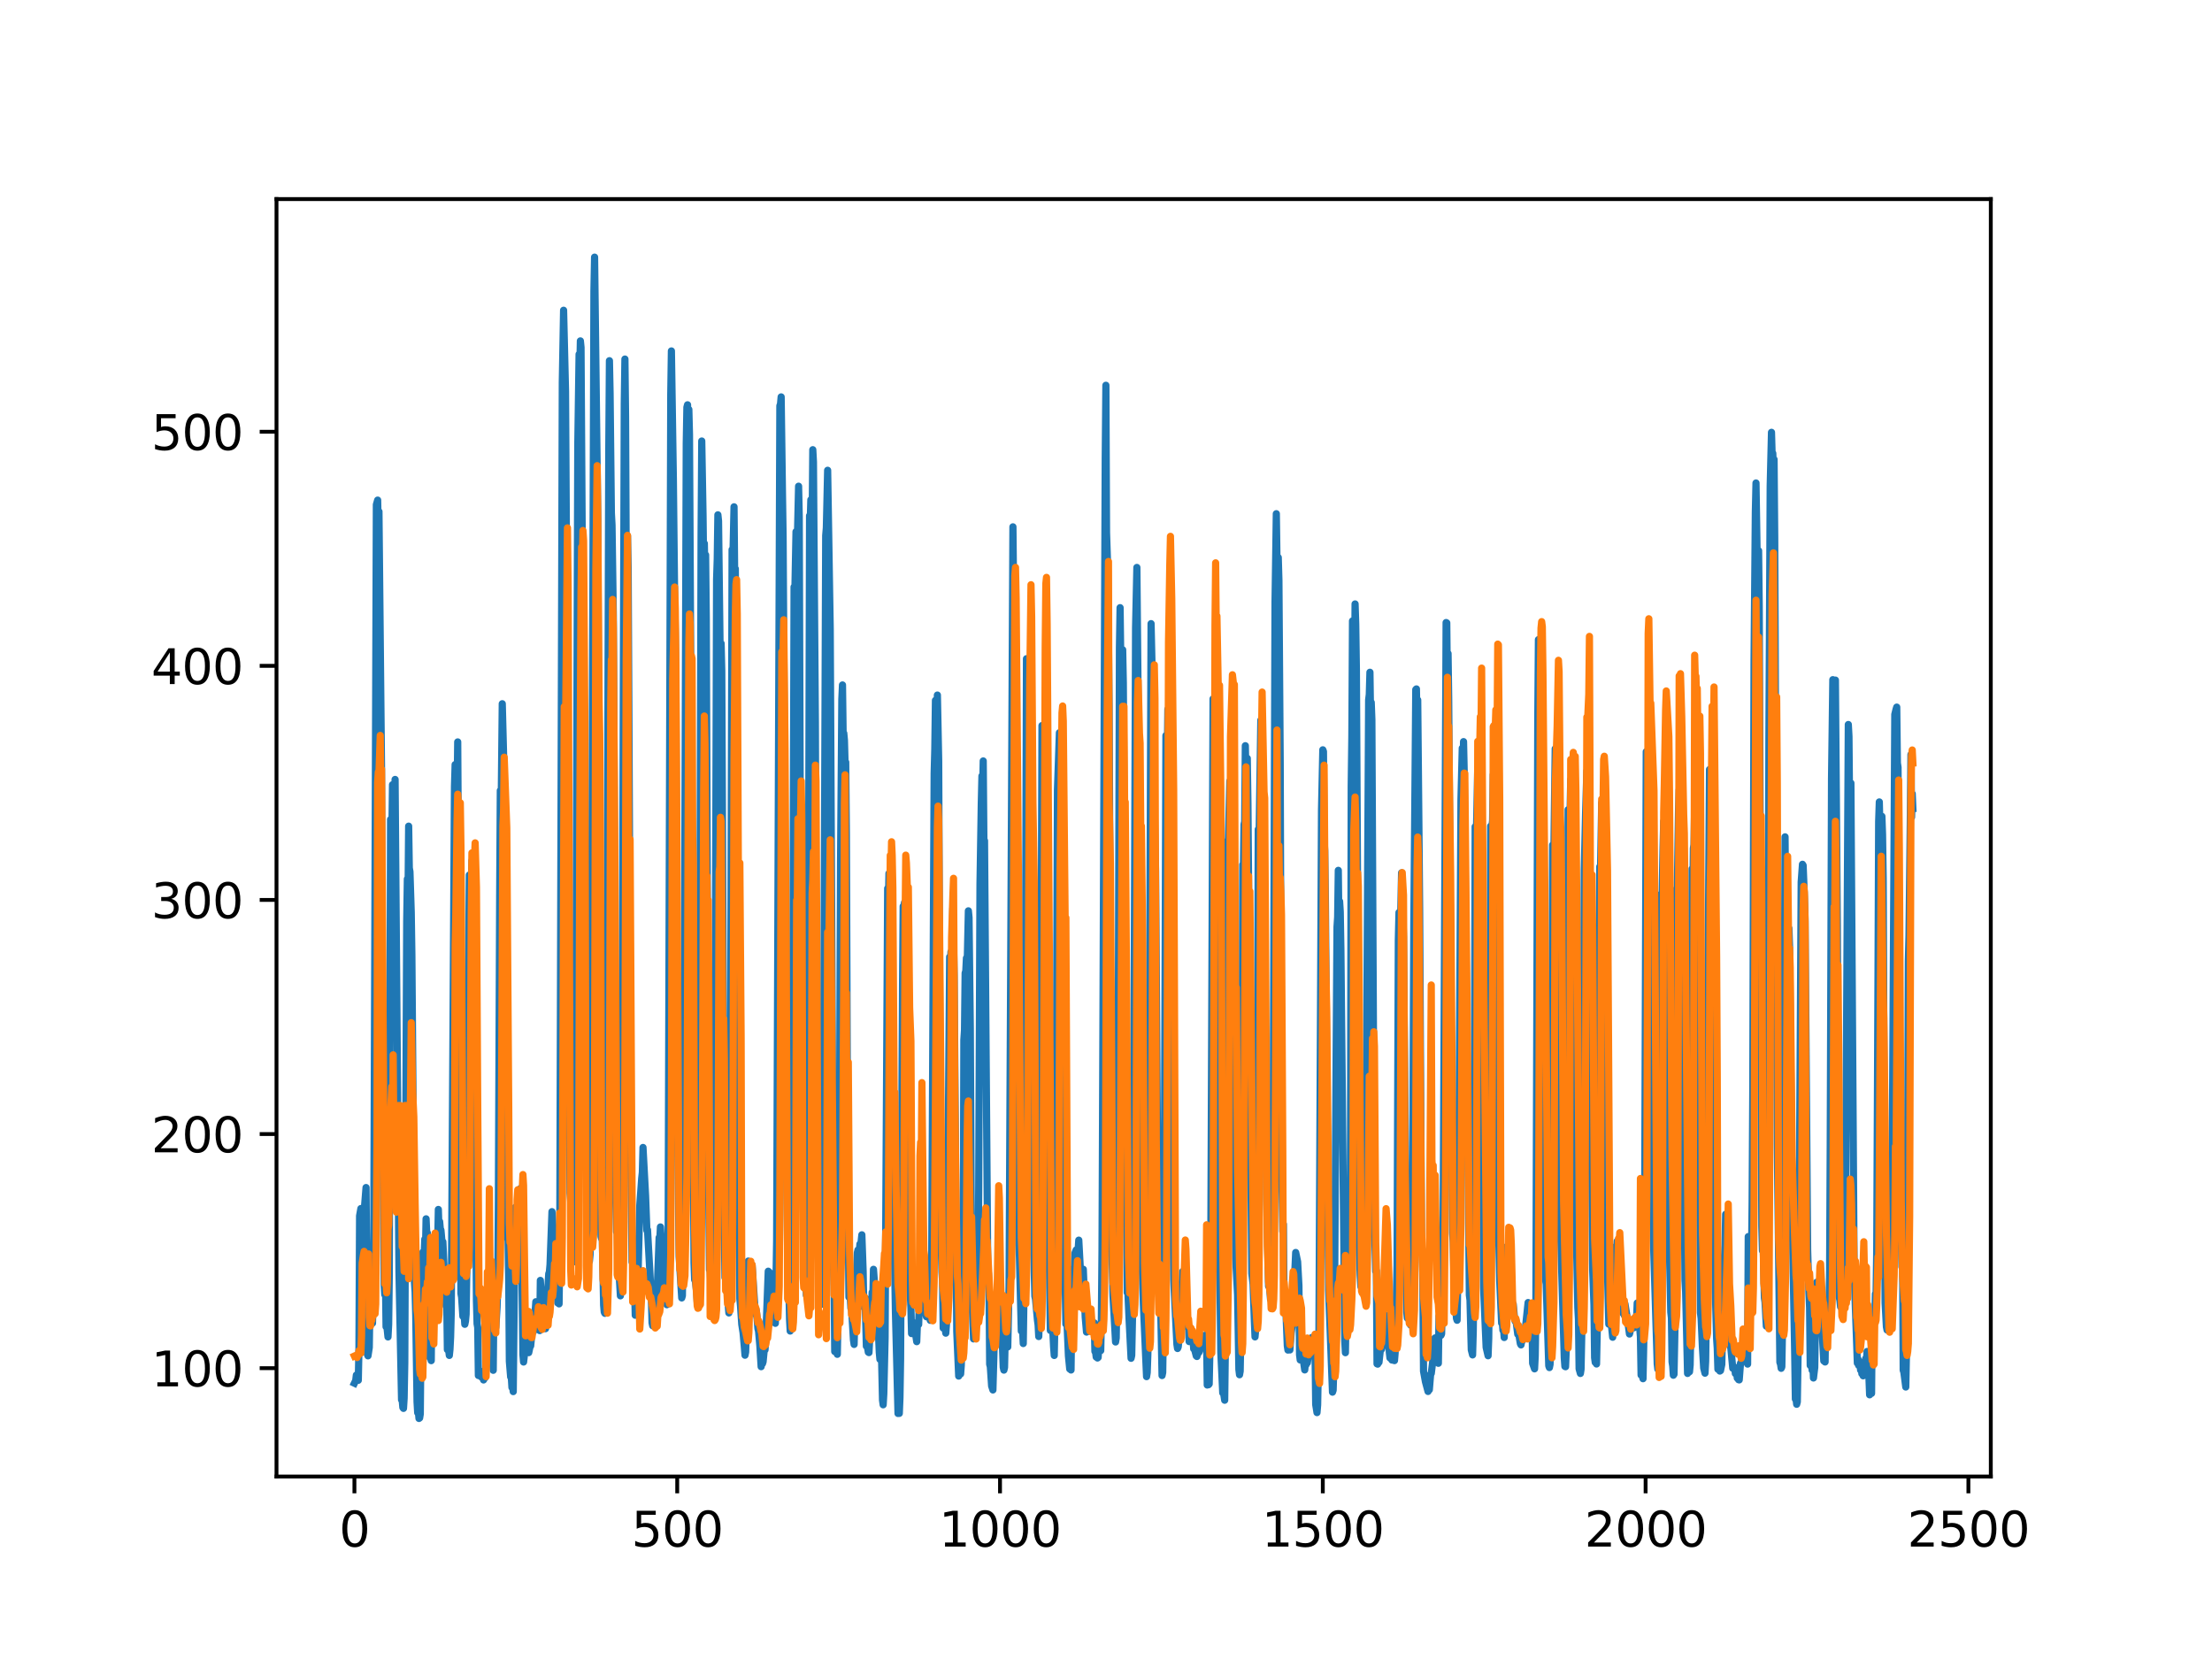 <?xml version="1.0" encoding="utf-8" standalone="no"?>
<!DOCTYPE svg PUBLIC "-//W3C//DTD SVG 1.1//EN"
  "http://www.w3.org/Graphics/SVG/1.1/DTD/svg11.dtd">
<svg xmlns:xlink="http://www.w3.org/1999/xlink" width="460.8pt" height="345.6pt" viewBox="0 0 460.8 345.6" xmlns="http://www.w3.org/2000/svg" version="1.1">
 <defs>
  <style type="text/css">*{stroke-linejoin: round; stroke-linecap: butt}</style>
 </defs>
 <g id="figure_1">
  <g id="patch_1">
   <path d="M 0 345.6 
L 460.8 345.6 
L 460.8 0 
L 0 0 
z
" style="fill: #ffffff"/>
  </g>
  <g id="axes_1">
   <g id="patch_2">
    <path d="M 57.6 307.584 
L 414.72 307.584 
L 414.72 41.472 
L 57.6 41.472 
z
" style="fill: #ffffff"/>
   </g>
   <g id="matplotlib.axis_1">
    <g id="xtick_1">
     <g id="line2d_1">
      <defs>
       <path id="m966bb45092" d="M 0 0 
L 0 3.5 
" style="stroke: #000000; stroke-width: 0.8"/>
      </defs>
      <g>
       <use xlink:href="#m966bb45092" x="73.833" y="307.584" style="stroke: #000000; stroke-width: 0.8"/>
      </g>
     </g>
     <g id="text_1">
      <!-- 0 -->
      <g transform="translate(70.651 322.182)scale(0.1 -0.1)">
       <defs>
        <path id="DejaVuSans-30" d="M 2034 4250 
Q 1547 4250 1301 3770 
Q 1056 3291 1056 2328 
Q 1056 1369 1301 889 
Q 1547 409 2034 409 
Q 2525 409 2770 889 
Q 3016 1369 3016 2328 
Q 3016 3291 2770 3770 
Q 2525 4250 2034 4250 
z
M 2034 4750 
Q 2819 4750 3233 4129 
Q 3647 3509 3647 2328 
Q 3647 1150 3233 529 
Q 2819 -91 2034 -91 
Q 1250 -91 836 529 
Q 422 1150 422 2328 
Q 422 3509 836 4129 
Q 1250 4750 2034 4750 
z
" transform="scale(0.016)"/>
       </defs>
       <use xlink:href="#DejaVuSans-30"/>
      </g>
     </g>
    </g>
    <g id="xtick_2">
     <g id="line2d_2">
      <g>
       <use xlink:href="#m966bb45092" x="141.077" y="307.584" style="stroke: #000000; stroke-width: 0.8"/>
      </g>
     </g>
     <g id="text_2">
      <!-- 500 -->
      <g transform="translate(131.533 322.182)scale(0.1 -0.1)">
       <defs>
        <path id="DejaVuSans-35" d="M 691 4666 
L 3169 4666 
L 3169 4134 
L 1269 4134 
L 1269 2991 
Q 1406 3038 1543 3061 
Q 1681 3084 1819 3084 
Q 2600 3084 3056 2656 
Q 3513 2228 3513 1497 
Q 3513 744 3044 326 
Q 2575 -91 1722 -91 
Q 1428 -91 1123 -41 
Q 819 9 494 109 
L 494 744 
Q 775 591 1075 516 
Q 1375 441 1709 441 
Q 2250 441 2565 725 
Q 2881 1009 2881 1497 
Q 2881 1984 2565 2268 
Q 2250 2553 1709 2553 
Q 1456 2553 1204 2497 
Q 953 2441 691 2322 
L 691 4666 
z
" transform="scale(0.016)"/>
       </defs>
       <use xlink:href="#DejaVuSans-35"/>
       <use xlink:href="#DejaVuSans-30" x="63.623"/>
       <use xlink:href="#DejaVuSans-30" x="127.246"/>
      </g>
     </g>
    </g>
    <g id="xtick_3">
     <g id="line2d_3">
      <g>
       <use xlink:href="#m966bb45092" x="208.321" y="307.584" style="stroke: #000000; stroke-width: 0.8"/>
      </g>
     </g>
     <g id="text_3">
      <!-- 1000 -->
      <g transform="translate(195.596 322.182)scale(0.1 -0.1)">
       <defs>
        <path id="DejaVuSans-31" d="M 794 531 
L 1825 531 
L 1825 4091 
L 703 3866 
L 703 4441 
L 1819 4666 
L 2450 4666 
L 2450 531 
L 3481 531 
L 3481 0 
L 794 0 
L 794 531 
z
" transform="scale(0.016)"/>
       </defs>
       <use xlink:href="#DejaVuSans-31"/>
       <use xlink:href="#DejaVuSans-30" x="63.623"/>
       <use xlink:href="#DejaVuSans-30" x="127.246"/>
       <use xlink:href="#DejaVuSans-30" x="190.869"/>
      </g>
     </g>
    </g>
    <g id="xtick_4">
     <g id="line2d_4">
      <g>
       <use xlink:href="#m966bb45092" x="275.565" y="307.584" style="stroke: #000000; stroke-width: 0.8"/>
      </g>
     </g>
     <g id="text_4">
      <!-- 1500 -->
      <g transform="translate(262.84 322.182)scale(0.1 -0.1)">
       <use xlink:href="#DejaVuSans-31"/>
       <use xlink:href="#DejaVuSans-35" x="63.623"/>
       <use xlink:href="#DejaVuSans-30" x="127.246"/>
       <use xlink:href="#DejaVuSans-30" x="190.869"/>
      </g>
     </g>
    </g>
    <g id="xtick_5">
     <g id="line2d_5">
      <g>
       <use xlink:href="#m966bb45092" x="342.809" y="307.584" style="stroke: #000000; stroke-width: 0.8"/>
      </g>
     </g>
     <g id="text_5">
      <!-- 2000 -->
      <g transform="translate(330.084 322.182)scale(0.1 -0.1)">
       <defs>
        <path id="DejaVuSans-32" d="M 1228 531 
L 3431 531 
L 3431 0 
L 469 0 
L 469 531 
Q 828 903 1448 1529 
Q 2069 2156 2228 2338 
Q 2531 2678 2651 2914 
Q 2772 3150 2772 3378 
Q 2772 3750 2511 3984 
Q 2250 4219 1831 4219 
Q 1534 4219 1204 4116 
Q 875 4013 500 3803 
L 500 4441 
Q 881 4594 1212 4672 
Q 1544 4750 1819 4750 
Q 2544 4750 2975 4387 
Q 3406 4025 3406 3419 
Q 3406 3131 3298 2873 
Q 3191 2616 2906 2266 
Q 2828 2175 2409 1742 
Q 1991 1309 1228 531 
z
" transform="scale(0.016)"/>
       </defs>
       <use xlink:href="#DejaVuSans-32"/>
       <use xlink:href="#DejaVuSans-30" x="63.623"/>
       <use xlink:href="#DejaVuSans-30" x="127.246"/>
       <use xlink:href="#DejaVuSans-30" x="190.869"/>
      </g>
     </g>
    </g>
    <g id="xtick_6">
     <g id="line2d_6">
      <g>
       <use xlink:href="#m966bb45092" x="410.053" y="307.584" style="stroke: #000000; stroke-width: 0.8"/>
      </g>
     </g>
     <g id="text_6">
      <!-- 2500 -->
      <g transform="translate(397.328 322.182)scale(0.1 -0.1)">
       <use xlink:href="#DejaVuSans-32"/>
       <use xlink:href="#DejaVuSans-35" x="63.623"/>
       <use xlink:href="#DejaVuSans-30" x="127.246"/>
       <use xlink:href="#DejaVuSans-30" x="190.869"/>
      </g>
     </g>
    </g>
   </g>
   <g id="matplotlib.axis_2">
    <g id="ytick_1">
     <g id="line2d_7">
      <defs>
       <path id="mc7f83336fa" d="M 0 0 
L -3.5 0 
" style="stroke: #000000; stroke-width: 0.8"/>
      </defs>
      <g>
       <use xlink:href="#mc7f83336fa" x="57.6" y="285.01" style="stroke: #000000; stroke-width: 0.8"/>
      </g>
     </g>
     <g id="text_7">
      <!-- 100 -->
      <g transform="translate(31.512 288.809)scale(0.1 -0.1)">
       <use xlink:href="#DejaVuSans-31"/>
       <use xlink:href="#DejaVuSans-30" x="63.623"/>
       <use xlink:href="#DejaVuSans-30" x="127.246"/>
      </g>
     </g>
    </g>
    <g id="ytick_2">
     <g id="line2d_8">
      <g>
       <use xlink:href="#mc7f83336fa" x="57.6" y="236.242" style="stroke: #000000; stroke-width: 0.8"/>
      </g>
     </g>
     <g id="text_8">
      <!-- 200 -->
      <g transform="translate(31.512 240.042)scale(0.1 -0.1)">
       <use xlink:href="#DejaVuSans-32"/>
       <use xlink:href="#DejaVuSans-30" x="63.623"/>
       <use xlink:href="#DejaVuSans-30" x="127.246"/>
      </g>
     </g>
    </g>
    <g id="ytick_3">
     <g id="line2d_9">
      <g>
       <use xlink:href="#mc7f83336fa" x="57.6" y="187.474" style="stroke: #000000; stroke-width: 0.8"/>
      </g>
     </g>
     <g id="text_9">
      <!-- 300 -->
      <g transform="translate(31.512 191.274)scale(0.1 -0.1)">
       <defs>
        <path id="DejaVuSans-33" d="M 2597 2516 
Q 3050 2419 3304 2112 
Q 3559 1806 3559 1356 
Q 3559 666 3084 287 
Q 2609 -91 1734 -91 
Q 1441 -91 1130 -33 
Q 819 25 488 141 
L 488 750 
Q 750 597 1062 519 
Q 1375 441 1716 441 
Q 2309 441 2620 675 
Q 2931 909 2931 1356 
Q 2931 1769 2642 2001 
Q 2353 2234 1838 2234 
L 1294 2234 
L 1294 2753 
L 1863 2753 
Q 2328 2753 2575 2939 
Q 2822 3125 2822 3475 
Q 2822 3834 2567 4026 
Q 2313 4219 1838 4219 
Q 1578 4219 1281 4162 
Q 984 4106 628 3988 
L 628 4550 
Q 988 4650 1302 4700 
Q 1616 4750 1894 4750 
Q 2613 4750 3031 4423 
Q 3450 4097 3450 3541 
Q 3450 3153 3228 2886 
Q 3006 2619 2597 2516 
z
" transform="scale(0.016)"/>
       </defs>
       <use xlink:href="#DejaVuSans-33"/>
       <use xlink:href="#DejaVuSans-30" x="63.623"/>
       <use xlink:href="#DejaVuSans-30" x="127.246"/>
      </g>
     </g>
    </g>
    <g id="ytick_4">
     <g id="line2d_10">
      <g>
       <use xlink:href="#mc7f83336fa" x="57.6" y="138.707" style="stroke: #000000; stroke-width: 0.8"/>
      </g>
     </g>
     <g id="text_10">
      <!-- 400 -->
      <g transform="translate(31.512 142.506)scale(0.1 -0.1)">
       <defs>
        <path id="DejaVuSans-34" d="M 2419 4116 
L 825 1625 
L 2419 1625 
L 2419 4116 
z
M 2253 4666 
L 3047 4666 
L 3047 1625 
L 3713 1625 
L 3713 1100 
L 3047 1100 
L 3047 0 
L 2419 0 
L 2419 1100 
L 313 1100 
L 313 1709 
L 2253 4666 
z
" transform="scale(0.016)"/>
       </defs>
       <use xlink:href="#DejaVuSans-34"/>
       <use xlink:href="#DejaVuSans-30" x="63.623"/>
       <use xlink:href="#DejaVuSans-30" x="127.246"/>
      </g>
     </g>
    </g>
    <g id="ytick_5">
     <g id="line2d_11">
      <g>
       <use xlink:href="#mc7f83336fa" x="57.6" y="89.939" style="stroke: #000000; stroke-width: 0.8"/>
      </g>
     </g>
     <g id="text_11">
      <!-- 500 -->
      <g transform="translate(31.512 93.738)scale(0.1 -0.1)">
       <use xlink:href="#DejaVuSans-35"/>
       <use xlink:href="#DejaVuSans-30" x="63.623"/>
       <use xlink:href="#DejaVuSans-30" x="127.246"/>
      </g>
     </g>
    </g>
   </g>
   <g id="line2d_12">
    <path d="M 73.833 288.143 
L 74.102 287.583 
L 74.236 286.45 
L 74.371 287.433 
L 74.505 286.931 
L 74.64 287.545 
L 74.774 280.943 
L 74.909 253.285 
L 75.178 251.762 
L 75.312 252.329 
L 75.447 252.383 
L 75.581 253.267 
L 75.716 252.495 
L 75.85 252.473 
L 76.254 247.387 
L 76.522 282.129 
L 76.657 282.448 
L 76.926 280.707 
L 77.06 271.674 
L 77.195 273.962 
L 77.464 274.027 
L 77.598 275.643 
L 77.733 270.21 
L 77.867 256.534 
L 78.405 105.123 
L 78.674 104.183 
L 78.809 111.465 
L 78.943 106.566 
L 79.481 160.322 
L 79.75 232.112 
L 80.019 267.531 
L 80.154 269.698 
L 80.288 265.786 
L 80.423 276.391 
L 80.557 275.948 
L 80.826 278.506 
L 80.961 275.915 
L 81.095 265.394 
L 81.364 170.714 
L 81.499 183.262 
L 81.768 163.468 
L 82.037 171.631 
L 82.171 168.468 
L 82.305 162.374 
L 83.112 264.906 
L 83.65 291.615 
L 83.785 291.636 
L 83.919 293.195 
L 84.054 293.391 
L 84.188 291.252 
L 84.323 283.883 
L 84.726 191.944 
L 84.861 183.105 
L 84.995 187.284 
L 85.13 172.104 
L 85.264 180.817 
L 85.399 181.579 
L 85.668 190.041 
L 85.802 198.987 
L 86.34 267.074 
L 86.475 269.127 
L 86.609 274.136 
L 86.878 292.005 
L 87.013 294.301 
L 87.147 293.967 
L 87.282 295.488 
L 87.416 295.389 
L 87.551 294.561 
L 87.82 266.508 
L 87.954 266.656 
L 88.088 260.856 
L 88.223 262.345 
L 88.357 261.572 
L 88.492 258.147 
L 88.626 261.038 
L 88.761 253.905 
L 88.895 256.839 
L 89.03 256.838 
L 89.164 259.45 
L 89.433 281.177 
L 89.568 282.873 
L 89.702 282.365 
L 89.837 283.446 
L 89.971 267.994 
L 90.106 268.722 
L 90.24 270.297 
L 90.375 270.062 
L 90.509 271.323 
L 90.644 271.498 
L 90.778 273.639 
L 90.913 270.352 
L 91.047 260.214 
L 91.182 259.02 
L 91.316 251.95 
L 91.451 256.473 
L 91.585 254.468 
L 91.72 255.996 
L 91.854 256.227 
L 92.123 259.27 
L 92.258 258.685 
L 92.527 264.393 
L 92.796 271.122 
L 92.93 272.096 
L 93.065 270.933 
L 93.199 281.153 
L 93.468 281.28 
L 93.602 282.362 
L 93.737 281.103 
L 93.871 278.528 
L 94.006 273.203 
L 94.678 163.761 
L 94.813 159.273 
L 95.082 171.377 
L 95.216 166.053 
L 95.351 154.555 
L 96.023 269.461 
L 96.158 270.206 
L 96.427 274.214 
L 96.561 273.874 
L 96.696 273.953 
L 96.83 275.875 
L 96.965 275.224 
L 97.099 273.767 
L 97.234 265.123 
L 97.368 247.194 
L 97.503 205.316 
L 97.637 198.072 
L 97.772 182.277 
L 97.906 190.848 
L 98.041 183.994 
L 98.175 184.719 
L 98.31 179.289 
L 98.444 180.965 
L 98.713 192.572 
L 98.982 235.395 
L 99.251 270.974 
L 99.385 275.758 
L 99.52 276.529 
L 99.654 286.539 
L 99.789 286.552 
L 99.923 285.53 
L 100.192 286.794 
L 100.327 286.876 
L 100.461 286.207 
L 100.596 286.622 
L 100.73 287.468 
L 100.865 285.897 
L 100.999 287.077 
L 101.134 286.15 
L 101.268 283.889 
L 101.403 276.716 
L 101.537 281.078 
L 101.806 270.473 
L 101.941 272.68 
L 102.075 272.528 
L 102.21 273.19 
L 102.344 275.618 
L 102.479 281.559 
L 102.613 279.668 
L 102.748 285.457 
L 102.882 271.717 
L 103.017 271.746 
L 103.151 276.755 
L 103.286 276.531 
L 103.555 272.263 
L 103.689 267.986 
L 103.824 250.194 
L 104.093 186.618 
L 104.227 164.683 
L 104.362 171.998 
L 104.631 146.601 
L 105.034 162.24 
L 105.168 173.246 
L 105.706 258.056 
L 105.841 257.931 
L 105.975 266.813 
L 106.11 283.591 
L 106.379 286.847 
L 106.513 286.833 
L 106.648 289.035 
L 106.782 288.761 
L 106.917 289.896 
L 107.32 251.534 
L 107.455 258.747 
L 107.589 256.16 
L 107.724 256.254 
L 108.262 251.085 
L 108.396 247.606 
L 108.531 249.913 
L 108.934 282.188 
L 109.069 283.734 
L 109.203 282.645 
L 109.338 278.055 
L 109.607 279.636 
L 109.876 280.71 
L 110.145 281.781 
L 110.414 280.518 
L 110.548 280.38 
L 110.951 276.246 
L 111.086 277.444 
L 111.22 277.089 
L 111.624 271.174 
L 111.758 271.692 
L 112.027 275.552 
L 112.431 277.182 
L 112.565 266.731 
L 112.834 271.016 
L 112.969 271.55 
L 113.103 273.09 
L 113.238 273.272 
L 113.507 275.941 
L 113.641 276.788 
L 114.314 265.332 
L 114.448 264.964 
L 114.583 263.452 
L 114.986 252.409 
L 115.524 263.688 
L 115.659 264.249 
L 115.928 266.518 
L 116.062 265.209 
L 116.197 271.425 
L 116.331 271 
L 116.465 271.622 
L 116.6 261.678 
L 117.138 79.614 
L 117.407 64.634 
L 117.81 81.486 
L 118.214 149.958 
L 118.483 213.476 
L 118.752 248.56 
L 118.886 250.123 
L 119.29 258.268 
L 119.424 259.713 
L 119.559 262.537 
L 119.693 262.859 
L 119.828 253.061 
L 120.366 92.715 
L 120.635 73.797 
L 120.769 77.558 
L 120.904 71.017 
L 121.038 72.37 
L 121.442 137.005 
L 121.711 205.103 
L 121.845 233.818 
L 122.248 244.99 
L 122.517 260.8 
L 122.652 260.963 
L 122.786 262.735 
L 122.921 261.369 
L 123.055 253.053 
L 123.728 60.602 
L 123.862 53.568 
L 124.535 108.726 
L 125.073 252.341 
L 125.207 257.61 
L 125.342 258.082 
L 125.476 258.035 
L 125.745 271.892 
L 125.88 273.356 
L 126.014 273.59 
L 126.283 259.884 
L 126.821 93.842 
L 126.956 75.142 
L 127.09 81.866 
L 127.359 106.868 
L 127.494 109.358 
L 127.763 128.205 
L 127.897 151.44 
L 128.3 250.693 
L 128.435 256.605 
L 128.569 254.743 
L 128.704 262.386 
L 128.838 263.124 
L 129.242 269.944 
L 129.511 248.841 
L 130.049 84.081 
L 130.183 74.799 
L 130.318 86.944 
L 130.452 116.315 
L 130.587 115.379 
L 130.721 111.662 
L 130.856 118.174 
L 131.125 172.458 
L 131.394 239.35 
L 131.663 262.89 
L 131.932 262.69 
L 132.066 262.504 
L 132.335 273.99 
L 132.47 273.838 
L 132.604 273.939 
L 132.739 273.897 
L 133.008 261.78 
L 133.277 251.122 
L 133.68 245.438 
L 133.814 244.233 
L 133.949 239.038 
L 134.487 249.102 
L 134.756 256.323 
L 134.89 256.206 
L 135.697 270.718 
L 135.832 275.559 
L 135.966 276.179 
L 136.101 274.159 
L 136.235 275.691 
L 136.37 275.412 
L 136.504 271.031 
L 136.639 270.869 
L 136.908 268.898 
L 137.311 257.809 
L 137.446 258.329 
L 137.58 255.596 
L 137.984 262.537 
L 138.118 261.619 
L 138.253 263.488 
L 138.387 268.064 
L 138.522 266.808 
L 138.656 267.013 
L 138.925 271.797 
L 139.194 255.247 
L 139.732 82.192 
L 139.866 73.107 
L 140.27 99.607 
L 140.539 124.495 
L 140.673 131.719 
L 140.808 146.35 
L 141.077 227.97 
L 141.48 261.785 
L 142.018 270.383 
L 142.153 269.91 
L 142.422 245.726 
L 142.96 92.379 
L 143.094 84.823 
L 143.229 84.326 
L 143.363 94.745 
L 143.498 85.295 
L 143.632 90.519 
L 144.574 263.056 
L 144.708 266.612 
L 144.843 266.791 
L 145.111 269.076 
L 145.246 271.26 
L 145.38 267.105 
L 145.784 204.781 
L 146.053 111.354 
L 146.187 91.871 
L 146.456 107.474 
L 146.591 119.011 
L 146.725 113.212 
L 146.86 120.767 
L 146.994 115.593 
L 147.129 128.697 
L 147.532 238.009 
L 147.801 264.521 
L 147.936 264.728 
L 148.205 270.101 
L 148.339 270.079 
L 148.474 270.592 
L 148.743 269.519 
L 148.877 251.487 
L 149.281 120.628 
L 149.415 116.509 
L 149.55 107.247 
L 149.684 108.528 
L 150.088 141.889 
L 150.222 134.043 
L 150.357 139.673 
L 150.894 256.791 
L 151.029 266.146 
L 151.163 265.169 
L 151.836 273.507 
L 151.97 272.21 
L 152.105 250.842 
L 152.508 114.499 
L 152.643 117.67 
L 152.912 105.579 
L 153.046 120.011 
L 153.181 118.481 
L 153.45 153.642 
L 153.719 195.407 
L 153.988 253.163 
L 154.122 270.554 
L 154.257 271.961 
L 154.526 275.9 
L 154.795 277.638 
L 155.064 280.642 
L 155.198 282.317 
L 155.333 281.66 
L 155.467 277.192 
L 155.602 266.506 
L 155.736 265.628 
L 155.871 262.705 
L 156.005 264.887 
L 156.274 262.952 
L 156.408 263.499 
L 156.543 264.778 
L 156.677 263.557 
L 157.215 271.727 
L 157.35 273.773 
L 157.484 272.761 
L 157.619 273.547 
L 157.888 276.786 
L 158.022 277.277 
L 158.291 280.336 
L 158.56 284.703 
L 158.695 283.106 
L 158.829 284.089 
L 158.964 283.685 
L 159.233 280.917 
L 159.367 281.204 
L 159.502 279.181 
L 160.04 264.815 
L 160.309 265.08 
L 160.443 270.913 
L 160.578 270.624 
L 160.712 268.63 
L 160.847 269.345 
L 160.981 270.868 
L 161.25 274.7 
L 161.519 275.67 
L 161.788 258.57 
L 162.46 84.515 
L 162.595 84.172 
L 162.729 82.683 
L 162.998 102.667 
L 163.133 111.792 
L 163.402 153.885 
L 163.671 226.033 
L 164.074 260.806 
L 164.209 261.962 
L 164.478 274.87 
L 164.612 277.279 
L 164.747 272.483 
L 165.016 254.623 
L 165.419 122.273 
L 165.554 124.924 
L 165.823 110.754 
L 165.957 116.114 
L 166.092 112.968 
L 166.361 101.285 
L 166.495 107.602 
L 166.899 225.115 
L 167.033 232.226 
L 167.302 250.983 
L 167.974 269.816 
L 168.109 264.029 
L 168.243 249.737 
L 168.378 210.902 
L 168.647 107.425 
L 168.781 108.733 
L 168.916 104.117 
L 169.05 105.443 
L 169.185 109.315 
L 169.319 93.682 
L 169.454 96.209 
L 169.857 150.648 
L 170.126 230.404 
L 170.395 261.833 
L 170.53 262.731 
L 170.664 266.236 
L 170.799 266.429 
L 171.068 268.803 
L 171.202 271.694 
L 171.471 249.472 
L 172.009 111.568 
L 172.144 109.96 
L 172.413 97.969 
L 172.951 131.117 
L 173.623 263.842 
L 173.757 267.911 
L 173.892 281.557 
L 174.026 280.61 
L 174.161 280.565 
L 174.43 282.127 
L 174.699 267.041 
L 174.833 249.575 
L 175.102 179.688 
L 175.371 145.648 
L 175.506 142.69 
L 175.64 153.06 
L 175.775 152.743 
L 175.909 154.181 
L 176.044 159.084 
L 176.178 158.77 
L 176.313 173.534 
L 176.582 242.553 
L 176.851 270.225 
L 176.985 267.681 
L 177.254 272.511 
L 177.389 272.466 
L 177.792 279.157 
L 177.927 280.066 
L 178.196 269.133 
L 178.33 268.684 
L 178.599 260.964 
L 178.734 260.387 
L 178.868 262.742 
L 179.137 259.161 
L 179.271 259.769 
L 179.54 257.233 
L 179.809 264.892 
L 179.944 272.311 
L 180.213 270.371 
L 180.482 280.44 
L 180.616 280.454 
L 180.751 280.834 
L 180.885 281.683 
L 181.02 281.771 
L 181.692 269.207 
L 181.827 270.53 
L 181.961 264.423 
L 182.096 266.242 
L 182.365 271.793 
L 182.499 273.097 
L 182.634 276.31 
L 182.903 275.475 
L 183.172 281.733 
L 183.306 283.178 
L 183.441 282.046 
L 183.575 279.696 
L 183.844 291.672 
L 183.979 292.643 
L 184.113 290.317 
L 184.382 278.695 
L 184.92 185.061 
L 185.054 189.16 
L 185.189 181.94 
L 185.458 185.881 
L 185.592 187.411 
L 185.996 225.95 
L 186.265 257.183 
L 186.534 273.267 
L 186.803 283.734 
L 187.072 294.45 
L 187.206 293.275 
L 187.341 294.433 
L 187.475 291.19 
L 187.61 283.025 
L 188.013 205.537 
L 188.148 188.797 
L 188.282 189.02 
L 188.417 188.042 
L 188.551 191.423 
L 188.686 197.958 
L 188.82 193.454 
L 188.955 197.981 
L 189.089 206.529 
L 189.627 269.822 
L 189.762 272.465 
L 189.896 277.81 
L 190.031 275.323 
L 190.3 277.193 
L 190.434 275.997 
L 190.972 279.493 
L 191.106 275.969 
L 191.241 275.473 
L 191.375 275.921 
L 191.51 271.4 
L 191.644 272.981 
L 191.913 271.689 
L 192.182 265.935 
L 192.317 266.291 
L 192.451 265.782 
L 192.586 267.13 
L 192.72 273.021 
L 192.989 274.305 
L 193.393 271.561 
L 193.662 274.504 
L 193.796 275.05 
L 194.065 266.997 
L 194.603 161.071 
L 194.738 156.056 
L 194.872 145.895 
L 195.007 147.504 
L 195.141 152.348 
L 195.276 144.794 
L 195.545 158.469 
L 195.948 254.472 
L 196.217 265.026 
L 196.351 266.993 
L 196.486 276.666 
L 196.62 275.999 
L 196.889 276.568 
L 197.024 277.72 
L 197.158 275.954 
L 197.293 269.499 
L 197.831 199.333 
L 197.965 201.693 
L 198.1 198.305 
L 198.234 202.802 
L 198.503 189.195 
L 198.772 203.287 
L 199.31 277.356 
L 199.714 286.661 
L 199.848 285.468 
L 200.117 286.211 
L 200.252 284.39 
L 200.386 278.489 
L 200.521 278.077 
L 200.655 264.846 
L 200.79 216.625 
L 200.924 214.614 
L 201.059 202.683 
L 201.193 202.317 
L 201.328 199.576 
L 201.462 201.794 
L 201.731 189.745 
L 201.866 191.135 
L 202.134 214.309 
L 202.403 268.911 
L 202.807 278.917 
L 203.076 270.267 
L 203.21 274.685 
L 203.345 274.814 
L 203.748 265.239 
L 203.883 247.485 
L 204.152 184.215 
L 204.421 167.395 
L 204.555 161.647 
L 204.69 165.157 
L 204.824 158.52 
L 204.959 174.882 
L 205.093 175.134 
L 205.766 264.646 
L 205.9 265.168 
L 206.035 269.048 
L 206.169 284.211 
L 206.304 284.702 
L 206.573 288.724 
L 206.842 289.553 
L 207.111 279.966 
L 207.38 270.589 
L 207.514 269.693 
L 207.917 277.982 
L 208.052 277.731 
L 208.321 271.235 
L 208.59 272.871 
L 208.859 281.093 
L 208.993 284.823 
L 209.128 285.419 
L 209.262 284.864 
L 209.397 278.885 
L 209.531 280.006 
L 209.8 279.582 
L 209.935 280.594 
L 210.204 268.156 
L 211.011 109.75 
L 211.28 135.914 
L 211.683 169.715 
L 212.221 259.208 
L 212.356 261.724 
L 212.759 277.287 
L 212.894 277.076 
L 213.028 277.178 
L 213.163 279.883 
L 213.431 261.804 
L 213.566 222.917 
L 213.835 137.22 
L 213.969 141.902 
L 214.104 140.788 
L 214.238 143.812 
L 214.911 182.946 
L 215.449 264.946 
L 215.583 270.018 
L 215.718 270.649 
L 216.121 275.003 
L 216.256 275.98 
L 216.39 278.422 
L 216.525 274.328 
L 216.659 266.649 
L 217.063 151.148 
L 217.197 153.101 
L 217.332 153.183 
L 217.466 164.894 
L 217.601 163.583 
L 217.735 151.473 
L 217.87 156.816 
L 218.273 199.914 
L 218.542 259.999 
L 218.811 277.158 
L 218.946 269.58 
L 219.483 280.53 
L 219.618 282.367 
L 219.887 268.321 
L 220.29 164.547 
L 220.694 152.636 
L 220.828 163.529 
L 220.963 159.524 
L 221.232 187.263 
L 221.501 201.428 
L 221.77 259.859 
L 222.039 275.829 
L 222.173 275.06 
L 222.308 276.311 
L 222.577 282.493 
L 222.846 285.189 
L 222.98 283.48 
L 223.115 285.394 
L 223.384 264.398 
L 223.518 268.347 
L 223.653 268.187 
L 223.922 261.074 
L 224.191 260.387 
L 224.325 262.931 
L 224.46 262.288 
L 224.729 258.345 
L 225.132 265.773 
L 225.266 264.255 
L 225.535 265.759 
L 225.67 264.417 
L 226.073 274.4 
L 226.342 277.498 
L 226.477 277.424 
L 226.746 274.208 
L 226.88 276.542 
L 227.015 276.791 
L 227.149 276.487 
L 227.284 275.035 
L 227.418 276.75 
L 227.553 276.882 
L 227.687 276.709 
L 227.956 275.575 
L 228.091 281.524 
L 228.225 281.564 
L 228.36 282.691 
L 228.494 281.901 
L 228.629 282.894 
L 228.763 282.777 
L 228.898 280.436 
L 229.301 281.361 
L 229.436 275.004 
L 229.57 260.596 
L 230.243 95.44 
L 230.377 80.261 
L 230.511 110.932 
L 230.78 119.067 
L 231.049 147.169 
L 231.587 258.388 
L 231.856 269.87 
L 232.125 274.795 
L 232.394 279.559 
L 232.529 278.727 
L 232.798 261.229 
L 232.932 224.122 
L 233.201 134.954 
L 233.336 126.59 
L 233.47 137.124 
L 233.605 137.351 
L 233.739 150.438 
L 233.874 135.361 
L 234.008 142.239 
L 234.815 269.275 
L 234.95 269.002 
L 235.219 275.042 
L 235.622 282.958 
L 235.757 282.347 
L 236.026 269.399 
L 236.563 130.703 
L 236.832 118.21 
L 237.639 203.831 
L 237.908 263.24 
L 238.177 271.515 
L 238.85 286.777 
L 238.984 285.933 
L 239.119 282.047 
L 239.253 267.827 
L 239.791 129.915 
L 240.195 148.058 
L 240.464 167.625 
L 240.733 181.391 
L 241.271 260.65 
L 241.674 266.661 
L 241.943 279.902 
L 242.077 286.551 
L 242.212 285.91 
L 242.481 267.529 
L 242.884 153.22 
L 243.019 161.273 
L 243.153 158.974 
L 243.288 147.744 
L 243.422 155.908 
L 243.557 153.032 
L 243.826 170.055 
L 244.229 243.698 
L 244.498 266.599 
L 244.767 271.993 
L 245.171 280.031 
L 245.305 280.916 
L 245.44 280.613 
L 245.574 279.357 
L 245.709 267.639 
L 245.843 273.211 
L 246.112 270.161 
L 246.381 264.864 
L 246.516 264.83 
L 247.188 275.306 
L 247.323 275.72 
L 247.457 276.607 
L 247.591 276.245 
L 247.726 279.479 
L 247.86 278.009 
L 248.129 279.362 
L 248.264 278.459 
L 248.398 279.157 
L 248.533 279.001 
L 248.667 280.989 
L 248.802 280.888 
L 249.205 282.462 
L 249.34 282.581 
L 249.609 281.611 
L 249.743 281.746 
L 249.878 281.439 
L 250.55 278.203 
L 250.819 278.509 
L 250.954 279.305 
L 251.088 278.144 
L 251.357 279.43 
L 251.492 288.524 
L 251.626 288.024 
L 251.761 288.463 
L 251.895 288.3 
L 252.164 275.787 
L 252.702 145.584 
L 252.837 165.751 
L 252.971 162.232 
L 253.24 175.423 
L 253.374 176.805 
L 253.509 173.816 
L 253.778 207.354 
L 254.047 259.834 
L 254.316 281.627 
L 254.719 290.165 
L 254.854 289.92 
L 255.123 291.691 
L 255.392 270.472 
L 255.661 175.209 
L 255.795 178.731 
L 256.199 162.716 
L 256.333 166.47 
L 256.468 163.747 
L 256.602 164.969 
L 257.409 262.125 
L 257.813 269.76 
L 258.082 285.298 
L 258.216 286.385 
L 258.351 285.64 
L 258.62 271.16 
L 258.889 180.118 
L 259.023 181.006 
L 259.157 171.756 
L 259.292 171.167 
L 259.426 155.345 
L 259.695 169.344 
L 259.83 157.97 
L 259.964 167.241 
L 260.771 265.262 
L 261.04 267.549 
L 261.309 275.212 
L 261.444 278.496 
L 261.713 275.518 
L 261.847 262.857 
L 262.116 172.778 
L 262.251 177.036 
L 262.654 150.03 
L 262.789 157.49 
L 262.923 152.616 
L 263.327 188.53 
L 263.461 199.665 
L 263.865 249.502 
L 264.268 267.938 
L 264.403 267.164 
L 264.672 270.669 
L 264.806 270.54 
L 264.94 269.568 
L 265.075 261.836 
L 265.209 242.304 
L 265.613 125.523 
L 265.882 107.017 
L 266.016 116.725 
L 266.151 116.592 
L 266.285 116.134 
L 266.42 120.866 
L 266.689 158.95 
L 266.958 239.475 
L 267.227 256.502 
L 267.361 255.049 
L 267.496 271.773 
L 267.63 271.45 
L 267.765 273.36 
L 267.899 273.678 
L 268.168 280.341 
L 268.303 281.245 
L 268.437 278.627 
L 268.706 281.219 
L 268.975 277.648 
L 269.244 275.722 
L 269.917 260.914 
L 270.32 262.844 
L 270.589 267.838 
L 270.723 282.243 
L 270.858 283.305 
L 270.992 281.795 
L 271.127 282.698 
L 271.261 282.728 
L 271.396 282.538 
L 271.799 285.376 
L 271.934 283.96 
L 272.068 284.323 
L 272.203 283.664 
L 272.337 283.906 
L 272.472 283.044 
L 272.606 280.831 
L 272.741 282.142 
L 272.875 281.812 
L 273.01 281.12 
L 273.144 278.734 
L 273.279 278.632 
L 273.548 281.676 
L 273.682 281.895 
L 273.817 282.594 
L 273.951 281.714 
L 274.086 292.6 
L 274.355 294.269 
L 274.489 292.662 
L 274.758 277.613 
L 275.296 168.713 
L 275.565 156.199 
L 275.7 156.544 
L 275.834 174.904 
L 275.969 177.238 
L 276.103 187.625 
L 276.775 268.74 
L 277.448 286.536 
L 277.582 290.01 
L 277.717 289.61 
L 277.851 285.112 
L 277.986 274.901 
L 278.389 213.017 
L 278.524 193.088 
L 278.658 191.044 
L 278.793 181.312 
L 278.927 193.719 
L 279.062 187.766 
L 279.196 189.904 
L 279.331 197.775 
L 280.138 279.35 
L 280.272 281.791 
L 280.407 273.243 
L 280.541 272.953 
L 280.81 274.151 
L 280.945 273.513 
L 281.214 265.413 
L 281.348 235.802 
L 281.483 163.725 
L 281.617 153.283 
L 281.752 129.348 
L 281.886 130.527 
L 282.155 144.346 
L 282.289 125.814 
L 282.424 129.996 
L 282.558 139.315 
L 282.827 188.872 
L 283.096 259.001 
L 283.365 265.783 
L 283.5 268.041 
L 283.634 267.355 
L 283.769 267.366 
L 283.903 267.559 
L 284.038 268.894 
L 284.172 269.026 
L 284.441 263.713 
L 285.114 145.788 
L 285.248 144.687 
L 285.383 140.046 
L 285.517 149.5 
L 285.652 146.327 
L 285.786 149.897 
L 286.055 204.248 
L 286.324 254.963 
L 286.593 264.863 
L 286.728 264.739 
L 286.862 284.112 
L 286.997 284.172 
L 287.131 283.172 
L 287.266 283.792 
L 287.669 280.184 
L 287.803 281.081 
L 288.072 280.187 
L 288.207 277.966 
L 288.341 277.909 
L 288.476 275.509 
L 288.61 275.13 
L 288.745 273.98 
L 288.879 276.873 
L 289.014 277.22 
L 289.148 274.346 
L 289.417 281.663 
L 289.552 282.877 
L 289.821 282.507 
L 289.955 283.315 
L 290.09 281.782 
L 290.224 283.364 
L 290.359 282.436 
L 290.493 283.438 
L 290.628 281.862 
L 291.031 263.477 
L 291.3 195.793 
L 291.435 190.083 
L 291.569 190.704 
L 291.704 194.859 
L 291.973 181.826 
L 292.376 195.201 
L 293.049 273.323 
L 293.183 274.598 
L 293.317 273.42 
L 293.452 274.189 
L 293.586 273.238 
L 293.721 275.769 
L 293.855 276.038 
L 294.259 251.577 
L 294.528 192.278 
L 294.797 159.88 
L 294.931 143.653 
L 295.066 143.516 
L 295.2 151.668 
L 295.335 145.818 
L 295.604 174.509 
L 295.738 189.327 
L 296.142 261.115 
L 296.276 260.205 
L 296.411 267.566 
L 296.545 285.643 
L 296.949 287.855 
L 297.487 289.865 
L 297.621 289.511 
L 297.756 289.508 
L 298.025 286.265 
L 298.159 286.111 
L 298.428 283.922 
L 298.697 280.013 
L 298.832 278.853 
L 298.966 278.707 
L 299.1 279.071 
L 299.369 282.938 
L 299.504 282.42 
L 299.638 283.997 
L 299.773 274.129 
L 299.907 277.604 
L 300.042 277.296 
L 300.176 278.181 
L 300.311 277.892 
L 300.58 266.684 
L 301.252 129.687 
L 301.387 129.758 
L 301.521 143.235 
L 301.656 136.143 
L 301.79 145.761 
L 302.597 256.91 
L 302.732 258.701 
L 303.001 271.377 
L 303.135 271.606 
L 303.27 272.096 
L 303.404 274.609 
L 303.539 275.037 
L 303.808 258.325 
L 304.346 166.61 
L 304.615 155.86 
L 304.749 164.276 
L 304.883 154.496 
L 305.018 160.707 
L 306.094 269.795 
L 306.228 270.827 
L 306.497 281.201 
L 306.766 282.253 
L 306.901 277.443 
L 307.035 266.677 
L 307.304 172.206 
L 307.439 179.624 
L 307.842 159.947 
L 307.977 167.15 
L 308.111 158.55 
L 308.246 163.62 
L 308.649 210.613 
L 309.053 268.193 
L 309.591 280.687 
L 309.994 282.427 
L 310.129 278.797 
L 310.263 265.909 
L 310.532 172.093 
L 310.666 173.269 
L 310.935 170.93 
L 311.07 161.378 
L 311.204 167.972 
L 311.339 166.653 
L 311.473 159.734 
L 311.608 173.153 
L 311.877 211.539 
L 312.146 254.779 
L 312.415 266.838 
L 312.818 275.635 
L 312.953 275.191 
L 313.087 277.118 
L 313.222 277.017 
L 313.356 278.627 
L 313.625 267.844 
L 313.76 259.783 
L 313.894 263.208 
L 314.029 260.624 
L 314.163 262.548 
L 314.298 259.728 
L 314.567 266.433 
L 314.701 267.184 
L 314.97 272.039 
L 315.105 272.001 
L 315.239 271.698 
L 315.508 274.694 
L 315.643 275.242 
L 315.777 274.905 
L 316.18 277.959 
L 316.315 277.51 
L 316.718 279.915 
L 316.853 280.17 
L 316.987 279.298 
L 317.122 279.365 
L 317.256 278.221 
L 317.391 278.369 
L 317.525 276.796 
L 317.66 277.736 
L 317.929 275.162 
L 318.332 271.344 
L 318.467 272.013 
L 318.601 271.499 
L 318.736 272.987 
L 318.87 272.82 
L 319.139 273.96 
L 319.274 284.01 
L 319.677 285.153 
L 319.812 282.518 
L 319.946 274.391 
L 320.35 149.745 
L 320.484 133.243 
L 320.888 161.115 
L 321.022 165.883 
L 321.291 180.987 
L 321.426 182.827 
L 321.56 201.669 
L 321.829 258.406 
L 321.963 266.67 
L 322.098 267.473 
L 322.636 284.537 
L 322.77 284.892 
L 322.905 284.218 
L 323.174 273.559 
L 323.443 176.013 
L 323.577 176.383 
L 323.712 176.588 
L 323.981 155.972 
L 324.25 159.588 
L 324.384 162.415 
L 324.788 199.447 
L 325.057 255.158 
L 325.326 264.632 
L 325.864 282.842 
L 325.998 284.648 
L 326.133 284.715 
L 326.267 281.432 
L 326.402 272.237 
L 326.671 168.666 
L 326.805 174.751 
L 326.94 175.949 
L 327.209 162.434 
L 327.343 170.755 
L 327.612 166.919 
L 327.746 171.885 
L 328.15 227.772 
L 328.419 259.289 
L 328.688 272.378 
L 328.822 274.885 
L 328.957 285.15 
L 329.226 286.118 
L 329.36 285.252 
L 329.629 272.14 
L 330.033 181.187 
L 330.302 169.601 
L 330.571 160.601 
L 330.84 182.931 
L 330.974 184.169 
L 331.109 186.975 
L 331.781 264.51 
L 332.05 271.829 
L 332.185 282.838 
L 332.319 283.815 
L 332.454 283.136 
L 332.588 284.145 
L 332.857 271.263 
L 333.26 180.542 
L 333.395 182.493 
L 333.664 167.258 
L 333.798 168.476 
L 333.933 172.325 
L 334.336 190.578 
L 334.74 259.784 
L 335.143 275.854 
L 335.278 275.651 
L 335.412 275.751 
L 335.547 276.042 
L 335.681 275.935 
L 335.95 278.573 
L 336.085 276.433 
L 336.623 259.613 
L 336.757 260.425 
L 336.892 258.556 
L 337.295 265.051 
L 337.699 269.886 
L 337.833 269.397 
L 338.102 273.585 
L 338.237 273.348 
L 338.371 273.999 
L 338.506 271.613 
L 339.043 274.84 
L 339.447 277.901 
L 339.581 277.409 
L 339.716 276.214 
L 339.85 276.479 
L 339.985 275.682 
L 340.119 275.567 
L 340.254 275.084 
L 340.388 276.592 
L 340.523 274.561 
L 340.657 275.172 
L 340.926 274.847 
L 341.061 271.437 
L 341.33 276.424 
L 341.464 276.32 
L 341.599 276.86 
L 341.733 278.46 
L 341.868 286.45 
L 342.137 286.554 
L 342.271 287.209 
L 342.54 274.241 
L 342.944 156.591 
L 343.213 173.557 
L 343.347 172.807 
L 343.751 187.501 
L 343.885 189.212 
L 344.02 188.535 
L 344.423 257.878 
L 345.23 284.124 
L 345.364 285.231 
L 345.499 284.855 
L 345.633 280.548 
L 345.768 272.29 
L 346.037 186.229 
L 346.171 190.435 
L 346.44 176.579 
L 346.575 171.093 
L 346.844 178.119 
L 347.113 180.028 
L 347.382 215.247 
L 347.651 254.992 
L 348.054 273.339 
L 348.189 274.546 
L 348.323 283.707 
L 348.458 284.573 
L 348.592 286.484 
L 348.727 286.285 
L 348.996 273.102 
L 349.265 185.156 
L 349.399 186.661 
L 349.668 168.728 
L 349.803 164.528 
L 350.206 183.624 
L 350.34 184.829 
L 351.013 266.723 
L 351.147 269.093 
L 351.551 286.112 
L 351.685 285.385 
L 351.954 285.759 
L 352.089 284.332 
L 352.223 276.888 
L 352.492 180.992 
L 352.627 188.309 
L 352.761 176.699 
L 352.896 175.975 
L 353.03 167.522 
L 353.165 174.885 
L 353.299 172.764 
L 353.568 154.613 
L 354.241 273.483 
L 354.375 274.645 
L 354.644 280.631 
L 354.913 284.995 
L 355.182 286.059 
L 355.317 283.606 
L 355.451 274.286 
L 355.855 199.438 
L 356.123 160.296 
L 356.258 162.046 
L 356.392 170.837 
L 356.527 170.191 
L 356.661 181.02 
L 356.796 179.742 
L 357.334 269.082 
L 357.603 278.881 
L 357.737 280.887 
L 357.872 285.232 
L 358.006 284.641 
L 358.141 284.86 
L 358.275 285.615 
L 358.41 285.526 
L 358.679 284.24 
L 359.082 265.384 
L 359.351 259.354 
L 359.486 252.951 
L 359.62 263.91 
L 359.755 265.354 
L 359.889 265.525 
L 360.427 280.115 
L 360.562 280.809 
L 360.965 285.043 
L 361.234 285.003 
L 361.369 284.807 
L 361.503 286.14 
L 361.772 285.724 
L 361.906 287.083 
L 362.041 287.034 
L 362.175 287.417 
L 362.31 287.459 
L 362.579 283.974 
L 362.713 283.924 
L 362.982 282.765 
L 363.117 281.241 
L 363.251 281.138 
L 363.386 282.251 
L 363.52 281.379 
L 363.655 281.318 
L 364.058 284.164 
L 364.193 257.606 
L 364.731 263.996 
L 364.865 262.775 
L 365 250.437 
L 365.134 227.814 
L 365.403 137.604 
L 365.672 106.664 
L 365.807 100.616 
L 366.076 117.923 
L 366.345 114.711 
L 366.479 126.387 
L 367.017 255.475 
L 367.152 260.541 
L 367.286 258.769 
L 367.555 270.372 
L 367.689 271.257 
L 367.958 276.262 
L 368.227 252.196 
L 368.496 154.187 
L 368.765 101.196 
L 369.034 90.061 
L 369.169 94.884 
L 369.303 94.43 
L 369.438 97.871 
L 369.572 95.703 
L 369.707 112.158 
L 370.245 238.656 
L 370.783 283.824 
L 370.917 284.135 
L 371.052 285.046 
L 371.186 284.762 
L 371.455 269.62 
L 371.859 174.329 
L 372.128 207.008 
L 372.262 202.86 
L 372.397 204.317 
L 372.666 193.398 
L 372.8 197.275 
L 373.203 237.844 
L 373.472 260.584 
L 373.876 282.238 
L 374.01 291.452 
L 374.145 291.303 
L 374.279 292.536 
L 374.414 292.022 
L 374.683 275.101 
L 375.221 183.755 
L 375.49 180.047 
L 375.624 180.275 
L 375.893 186.953 
L 376.028 191.342 
L 376.566 260.398 
L 376.835 269.482 
L 376.969 272.38 
L 377.104 284.449 
L 377.238 283.333 
L 377.507 285.451 
L 377.642 283.442 
L 377.776 287.058 
L 378.045 284.864 
L 378.18 275.013 
L 378.314 274.373 
L 378.449 267.118 
L 378.583 268.14 
L 378.718 267.203 
L 378.852 271.813 
L 378.986 271.036 
L 379.121 271.964 
L 379.255 274.171 
L 379.39 274.052 
L 379.928 283.509 
L 380.062 283.298 
L 380.197 283.724 
L 380.331 273.597 
L 380.466 274.29 
L 380.869 277.258 
L 381.138 266.122 
L 381.273 238.431 
L 381.542 162.194 
L 381.811 141.587 
L 381.945 143.213 
L 382.214 149.843 
L 382.349 141.677 
L 382.752 192.635 
L 383.021 262.14 
L 383.156 270.243 
L 383.29 270.92 
L 383.425 272.235 
L 383.559 267.198 
L 383.694 266.47 
L 383.963 266.824 
L 384.097 268.041 
L 384.232 266.218 
L 384.366 267.641 
L 385.038 150.929 
L 385.173 153.427 
L 385.307 168.897 
L 385.576 163.128 
L 386.249 265.049 
L 386.921 283.96 
L 387.056 283.127 
L 387.19 284.433 
L 387.325 283.727 
L 387.459 283.891 
L 387.594 285.414 
L 387.728 284.827 
L 387.863 286.173 
L 387.997 284.978 
L 388.132 286.604 
L 388.266 285.598 
L 388.401 283.568 
L 388.535 283.659 
L 388.67 282.982 
L 388.804 284.147 
L 388.939 281.538 
L 389.208 283.727 
L 389.477 290.566 
L 389.611 289.484 
L 389.746 290.319 
L 389.88 290.266 
L 390.015 275.026 
L 390.149 275.269 
L 390.418 275.291 
L 390.552 275.158 
L 390.687 269.534 
L 390.821 269.723 
L 390.956 260.67 
L 391.225 203.231 
L 391.359 171.138 
L 391.494 167.057 
L 391.763 177.995 
L 391.897 177.439 
L 392.032 170.051 
L 392.166 173.835 
L 392.301 183.019 
L 392.57 244.551 
L 392.704 271.44 
L 392.973 276.393 
L 393.108 277.065 
L 393.377 269.848 
L 393.646 275.697 
L 393.78 272.228 
L 393.915 273.644 
L 394.049 266.062 
L 394.722 148.832 
L 394.991 147.735 
L 395.125 147.306 
L 395.26 158.951 
L 395.394 159.841 
L 395.932 250.002 
L 396.201 263.924 
L 396.335 260.102 
L 396.47 285.442 
L 396.604 285.834 
L 397.008 288.938 
L 397.277 275.582 
L 397.546 200.184 
L 397.68 194.877 
L 397.949 170.964 
L 398.084 157.189 
L 398.218 170.224 
L 398.353 165.348 
L 398.487 168.43 
L 398.487 168.43 
" clip-path="url(#p5df5e4d917)" style="fill: none; stroke: #1f77b4; stroke-width: 1.5; stroke-linecap: square"/>
   </g>
   <g id="line2d_13">
    <path d="M 73.833 282.49 
L 74.102 282.365 
L 74.371 282.807 
L 74.505 282.343 
L 74.64 282.351 
L 74.774 281.372 
L 74.909 281.922 
L 75.043 281.82 
L 75.178 281.873 
L 75.312 278.182 
L 75.447 263.125 
L 75.716 261.386 
L 75.85 260.685 
L 75.985 260.918 
L 76.119 262.499 
L 76.254 262.233 
L 76.388 264.915 
L 76.522 264.982 
L 76.791 261.229 
L 76.926 274.308 
L 77.06 276.167 
L 77.195 276.218 
L 77.329 274.154 
L 77.464 275.042 
L 77.598 273.242 
L 77.733 274.149 
L 78.002 273.166 
L 78.136 273.683 
L 78.271 271.647 
L 78.54 238.223 
L 78.674 162.983 
L 78.809 160.815 
L 78.943 161.198 
L 79.212 153.208 
L 79.347 165.077 
L 79.481 160.225 
L 80.154 267.448 
L 80.288 266.863 
L 80.423 267.235 
L 80.557 269.319 
L 80.692 267.077 
L 80.826 256.114 
L 80.961 255.206 
L 81.095 250.46 
L 81.364 231.819 
L 81.633 226.357 
L 81.768 246.829 
L 81.902 219.738 
L 82.037 236.603 
L 82.171 230.299 
L 82.305 238.799 
L 82.44 237.253 
L 82.574 252.518 
L 82.843 231.074 
L 82.978 230.3 
L 83.112 231.887 
L 83.247 230.298 
L 83.381 230.297 
L 83.516 238.636 
L 83.785 259.701 
L 83.919 257.082 
L 84.188 264.839 
L 84.323 230.297 
L 84.457 237.566 
L 84.592 230.297 
L 84.995 230.337 
L 85.13 266.39 
L 85.668 213.044 
L 85.937 226.779 
L 86.206 232.635 
L 86.475 250.415 
L 86.878 272.913 
L 87.013 273.859 
L 87.147 275.977 
L 87.416 285.215 
L 87.551 286.254 
L 87.685 285.822 
L 87.954 287.117 
L 88.088 286.858 
L 88.357 271.561 
L 88.492 271.736 
L 88.626 268.558 
L 88.761 269.335 
L 88.895 268.892 
L 89.03 267.054 
L 89.164 269.184 
L 89.299 264.117 
L 89.433 264.28 
L 89.568 263.619 
L 89.702 257.775 
L 89.971 278.721 
L 90.106 274.877 
L 90.24 279.302 
L 90.375 279.978 
L 90.509 273.647 
L 90.644 256.866 
L 90.778 274.147 
L 90.913 273.532 
L 91.182 269.215 
L 91.316 275.096 
L 91.451 273.795 
L 91.72 266.081 
L 91.854 262.97 
L 92.258 266.942 
L 92.392 267.829 
L 92.527 267.872 
L 92.661 267.694 
L 92.796 265.206 
L 93.065 269.179 
L 93.199 264.385 
L 93.334 265.687 
L 93.468 265.279 
L 93.602 264.112 
L 93.871 268.098 
L 94.006 264.064 
L 94.409 266.707 
L 94.544 266.482 
L 94.678 241.986 
L 94.813 196.875 
L 94.947 190.767 
L 95.216 171.091 
L 95.351 165.448 
L 95.485 167.596 
L 95.62 174.446 
L 95.754 173.369 
L 95.889 167.239 
L 96.023 176.445 
L 96.561 265.314 
L 96.696 264.722 
L 96.83 265.261 
L 96.965 265.217 
L 97.099 265.903 
L 97.234 264.833 
L 97.368 262.21 
L 97.503 262.666 
L 97.637 263.833 
L 97.772 259.754 
L 97.906 245.066 
L 98.175 190.286 
L 98.31 177.67 
L 98.444 186.249 
L 98.579 181.198 
L 98.713 181.939 
L 98.982 175.583 
L 99.251 184.767 
L 99.52 230.576 
L 99.789 269.505 
L 99.923 269.731 
L 100.058 268.322 
L 100.327 273.006 
L 100.461 269.857 
L 100.999 275.991 
L 101.268 286.779 
L 101.403 282.065 
L 101.537 264.945 
L 101.672 270.002 
L 101.806 263.843 
L 101.941 247.631 
L 102.075 263.648 
L 102.21 263.504 
L 102.344 262.636 
L 102.613 267.996 
L 102.748 268.411 
L 103.017 277.122 
L 103.151 274.933 
L 103.286 277.685 
L 103.42 269.604 
L 103.555 268.524 
L 103.689 270.152 
L 103.958 267.846 
L 104.093 266.421 
L 104.227 263.623 
L 104.362 252.547 
L 104.765 171.953 
L 104.9 169.016 
L 105.034 157.737 
L 105.572 172.452 
L 105.975 230.594 
L 106.11 254.738 
L 106.244 258.827 
L 106.379 258.642 
L 106.648 263.734 
L 107.051 258.827 
L 107.186 259.936 
L 107.455 266.931 
L 107.589 263.535 
L 107.724 249.853 
L 107.858 247.847 
L 107.993 254.826 
L 108.127 253.242 
L 108.262 253.7 
L 108.531 250.623 
L 108.8 247.744 
L 108.934 244.683 
L 109.069 246.963 
L 109.472 278.26 
L 109.607 278.247 
L 109.741 277.045 
L 109.876 274.529 
L 110.01 274.319 
L 110.145 273.201 
L 110.279 273.518 
L 110.682 278.642 
L 110.817 278.646 
L 111.355 274.753 
L 111.489 275.783 
L 111.624 275.921 
L 111.758 275.524 
L 112.027 273.789 
L 112.162 272.22 
L 112.296 272.613 
L 112.7 276.511 
L 112.969 276.939 
L 113.103 273.037 
L 113.238 272.411 
L 113.507 273.135 
L 113.91 276.101 
L 114.045 275.935 
L 114.179 276.075 
L 114.314 274.106 
L 114.448 274.225 
L 114.583 273.333 
L 114.852 269.267 
L 114.986 269.345 
L 115.121 270.062 
L 115.255 268.733 
L 115.524 263.24 
L 115.659 265.412 
L 115.793 259.065 
L 115.928 259.718 
L 116.197 265.187 
L 116.331 264.419 
L 116.465 266.384 
L 116.6 252.67 
L 116.734 255.672 
L 116.869 267.265 
L 117.003 267.342 
L 117.138 257.824 
L 117.541 147.208 
L 117.81 152.679 
L 118.214 109.972 
L 118.348 122.386 
L 118.752 232.462 
L 118.886 264.405 
L 119.021 267.696 
L 119.155 266.496 
L 119.424 266.352 
L 119.559 266.609 
L 119.693 267.376 
L 119.962 267.484 
L 120.097 266.479 
L 120.231 268.061 
L 120.5 266.362 
L 120.769 173.626 
L 121.038 123.789 
L 121.173 113.936 
L 121.307 117.996 
L 121.442 110.516 
L 121.576 112.64 
L 121.845 151.484 
L 122.114 263.753 
L 122.248 268.263 
L 122.517 268.495 
L 122.652 266.061 
L 122.786 259.122 
L 122.921 258.966 
L 123.055 260.086 
L 123.19 259.235 
L 123.324 259.869 
L 123.459 259.83 
L 123.728 256.392 
L 123.862 225.456 
L 124.131 118.479 
L 124.4 97.01 
L 124.535 108.787 
L 124.804 145.996 
L 124.938 153.004 
L 125.073 174.013 
L 125.342 248.092 
L 125.611 266.455 
L 125.745 267.308 
L 125.88 266.612 
L 126.014 266.527 
L 126.149 269.811 
L 126.283 269.473 
L 126.552 273.559 
L 126.821 264.328 
L 126.956 234.178 
L 127.225 146.871 
L 127.359 137.421 
L 127.494 137.438 
L 127.628 124.88 
L 127.763 130.776 
L 128.435 231.147 
L 128.569 265.566 
L 128.704 266.057 
L 129.107 264.188 
L 129.511 267.368 
L 129.78 269.157 
L 129.914 262.852 
L 130.049 250.024 
L 130.183 221.473 
L 130.452 137.406 
L 130.721 111.527 
L 130.99 187.899 
L 131.259 174.834 
L 131.797 271.201 
L 131.932 267.482 
L 132.066 270.299 
L 132.201 270.004 
L 132.47 265.149 
L 132.604 264.227 
L 132.739 266.375 
L 132.873 271.173 
L 133.008 270.998 
L 133.142 271.07 
L 133.277 276.864 
L 133.545 272.491 
L 133.949 264.699 
L 134.218 268.785 
L 134.352 268.969 
L 134.487 268.506 
L 134.621 268.607 
L 134.756 267.449 
L 135.025 268.109 
L 135.294 270.255 
L 135.428 270.093 
L 135.563 270.193 
L 136.235 273.858 
L 136.37 276.326 
L 136.504 276.648 
L 136.639 275.773 
L 136.773 276.376 
L 136.908 276.271 
L 137.042 274.066 
L 137.177 273.952 
L 137.446 273.227 
L 137.715 270.286 
L 137.849 269.988 
L 137.984 270.114 
L 138.118 269.538 
L 138.253 269.989 
L 138.387 268.271 
L 138.522 269.049 
L 138.656 268.914 
L 138.791 269.274 
L 138.925 270.683 
L 139.194 269.898 
L 139.463 271.623 
L 139.732 261.225 
L 139.866 232.54 
L 140.135 141.371 
L 140.404 130.171 
L 140.539 122.29 
L 140.673 126.695 
L 140.808 138.741 
L 141.48 259.733 
L 141.615 264.489 
L 141.749 264.038 
L 141.884 267.497 
L 142.018 267.735 
L 142.153 267.117 
L 142.287 267.964 
L 142.422 267.823 
L 142.691 265.746 
L 142.96 252.625 
L 143.094 244.658 
L 143.498 134.387 
L 143.632 127.906 
L 143.767 129.954 
L 143.901 147.463 
L 144.036 136.579 
L 144.17 137.21 
L 144.305 174.39 
L 144.439 179.82 
L 144.708 256.044 
L 144.977 267.451 
L 145.246 272.073 
L 145.38 272.545 
L 145.515 272.491 
L 145.649 271.98 
L 145.784 271.97 
L 145.918 271.739 
L 146.053 266.054 
L 146.322 236.033 
L 146.591 164.113 
L 146.725 149.162 
L 146.86 154.815 
L 147.129 191.186 
L 147.263 182.467 
L 147.398 195.48 
L 147.532 187.514 
L 147.667 209.029 
L 147.936 274.255 
L 148.205 271.54 
L 148.339 273.041 
L 148.474 273.036 
L 148.743 274.948 
L 148.877 275.096 
L 149.012 274.903 
L 149.146 274.382 
L 149.281 272.833 
L 149.55 251.232 
L 149.819 181.584 
L 149.953 180.577 
L 150.088 170.26 
L 150.222 171.086 
L 150.625 220.779 
L 150.76 212.243 
L 150.894 220.569 
L 151.163 268.898 
L 151.298 268.2 
L 151.432 269.28 
L 151.567 271.661 
L 151.701 271.024 
L 152.105 273.017 
L 152.374 269.208 
L 152.508 270.915 
L 152.643 252.707 
L 152.912 157.757 
L 153.181 128.336 
L 153.315 121.699 
L 153.45 120.753 
L 153.584 127.877 
L 153.853 191.112 
L 153.988 181.308 
L 154.122 179.759 
L 154.391 216.223 
L 154.526 267.75 
L 154.66 274.399 
L 154.795 274.332 
L 155.064 276.502 
L 155.333 277.446 
L 155.736 279.33 
L 155.871 279.284 
L 156.005 277.571 
L 156.274 267.369 
L 156.408 262.747 
L 156.543 266.724 
L 156.677 263.432 
L 156.812 265.6 
L 157.081 272.274 
L 157.215 271.847 
L 157.484 272.589 
L 157.753 274.611 
L 157.888 275.555 
L 158.022 275.1 
L 158.157 275.427 
L 158.56 277.325 
L 158.695 277.728 
L 158.964 280.452 
L 159.098 280.518 
L 159.233 279.631 
L 159.367 280.243 
L 159.502 280.15 
L 159.771 278.686 
L 159.905 278.752 
L 160.174 276.031 
L 160.309 273.752 
L 160.443 273.492 
L 160.578 271.845 
L 160.847 272.085 
L 161.116 271.09 
L 161.25 270.005 
L 161.519 271.869 
L 161.654 272.317 
L 161.923 271.791 
L 162.057 274.435 
L 162.326 267.978 
L 162.46 248.217 
L 162.864 135.781 
L 162.998 136.088 
L 163.133 135.135 
L 163.267 129.111 
L 163.536 155.953 
L 163.805 202.725 
L 164.074 270.59 
L 164.209 270.91 
L 164.343 269.511 
L 164.478 270.787 
L 164.612 270.497 
L 164.747 271.853 
L 165.016 276.642 
L 165.15 276.828 
L 165.285 275.437 
L 165.554 267.598 
L 165.688 271.318 
L 165.957 187.538 
L 166.092 188.833 
L 166.226 170.552 
L 166.361 171.485 
L 166.495 183.524 
L 166.63 179.052 
L 166.899 162.695 
L 167.033 170.807 
L 167.302 266.135 
L 167.437 268.247 
L 167.571 268.397 
L 167.84 266.815 
L 168.109 270.58 
L 168.512 274.112 
L 168.647 272.518 
L 168.781 267.98 
L 168.916 272.441 
L 169.185 186.014 
L 169.319 183.406 
L 169.454 177.422 
L 169.723 185.459 
L 169.857 159.394 
L 169.992 162.694 
L 170.53 278.058 
L 170.799 273.922 
L 171.068 274.414 
L 171.202 275.15 
L 171.337 275.19 
L 171.471 274.755 
L 171.606 275.283 
L 171.74 276.36 
L 172.009 273.217 
L 172.144 278.86 
L 172.413 194.189 
L 172.682 195.761 
L 172.951 174.953 
L 173.757 269.805 
L 173.892 266.4 
L 174.026 269.665 
L 174.161 269.244 
L 174.295 270.239 
L 174.43 278.666 
L 174.564 277.119 
L 174.699 274.281 
L 174.833 274.548 
L 174.968 275.642 
L 175.506 253.617 
L 175.775 202.535 
L 175.909 167.284 
L 176.044 161.41 
L 176.178 227.588 
L 176.313 206.826 
L 176.447 240.681 
L 176.582 236.461 
L 176.716 221.264 
L 176.985 260.634 
L 177.389 273.884 
L 177.523 272.817 
L 177.792 274.899 
L 177.927 274.698 
L 178.465 277.448 
L 178.734 272.31 
L 178.868 271.111 
L 179.137 265.966 
L 179.271 266.699 
L 179.54 269.559 
L 179.675 269.661 
L 179.809 270.881 
L 180.078 270.163 
L 180.213 270.666 
L 180.482 274.968 
L 180.616 274.427 
L 180.751 274.46 
L 181.02 278.621 
L 181.154 278.621 
L 181.289 278.443 
L 181.423 279.113 
L 181.558 278.914 
L 182.096 272.463 
L 182.23 271.283 
L 182.365 271.482 
L 182.499 267.392 
L 182.634 268.41 
L 182.903 272.626 
L 183.037 273.237 
L 183.172 275.862 
L 183.441 275.446 
L 183.575 267.84 
L 183.844 267.212 
L 184.113 263.444 
L 184.248 261.119 
L 184.382 261.005 
L 184.517 256.624 
L 184.786 263.524 
L 184.92 267.521 
L 185.054 255.745 
L 185.323 197.607 
L 185.458 178.182 
L 185.592 182.798 
L 185.727 175.356 
L 185.861 178.251 
L 185.996 184.963 
L 186.265 227.63 
L 186.399 227.493 
L 186.668 246.949 
L 187.072 267.386 
L 187.341 270.316 
L 187.475 272.855 
L 187.61 273.009 
L 187.744 270.402 
L 187.879 273.532 
L 188.013 273.713 
L 188.148 271.721 
L 188.282 253.554 
L 188.551 191.628 
L 188.686 178.142 
L 188.82 179.761 
L 189.089 186.685 
L 189.224 184.802 
L 189.493 209.888 
L 189.762 216.883 
L 190.031 265.274 
L 190.165 271.389 
L 190.3 269.535 
L 190.434 271.874 
L 190.568 270.354 
L 190.703 271.19 
L 190.837 271.176 
L 190.972 269.526 
L 191.106 270.274 
L 191.375 273.018 
L 191.51 266.961 
L 191.644 240.81 
L 191.779 237.964 
L 191.913 242.734 
L 192.048 225.529 
L 192.451 260.434 
L 192.586 261.477 
L 192.855 270.779 
L 193.124 271.416 
L 193.258 273.725 
L 193.393 273.803 
L 193.527 273.542 
L 193.662 273.637 
L 193.931 273.153 
L 194.2 274.965 
L 194.334 275.147 
L 194.603 266.877 
L 195.276 172.347 
L 195.41 167.932 
L 195.545 170.85 
L 196.351 267.541 
L 196.755 270.784 
L 196.889 271.419 
L 197.024 274.819 
L 197.158 274.383 
L 197.427 275.167 
L 197.696 270.355 
L 197.831 265.011 
L 198.234 195.334 
L 198.503 186.501 
L 198.638 182.968 
L 198.907 228.637 
L 199.176 250.105 
L 199.445 265.838 
L 199.579 267.473 
L 199.848 277.43 
L 200.252 283.336 
L 200.386 282.572 
L 200.655 282.944 
L 200.79 281.792 
L 200.924 278.627 
L 201.059 278.675 
L 201.193 271.851 
L 201.462 238.086 
L 201.597 230.394 
L 201.731 229.356 
L 202.134 257.433 
L 202.269 256.574 
L 202.403 253.494 
L 202.672 265.407 
L 202.807 268.339 
L 203.076 276.154 
L 203.345 278.938 
L 203.614 273.563 
L 203.748 275.379 
L 203.883 275.45 
L 204.152 273.633 
L 204.286 273.647 
L 204.555 268.518 
L 204.959 259.454 
L 205.093 254.121 
L 205.228 254.83 
L 205.362 251.634 
L 205.497 258.613 
L 205.631 258.446 
L 206.169 268.602 
L 206.304 270.509 
L 206.438 270.307 
L 206.573 271.337 
L 206.707 278.548 
L 206.842 278.978 
L 207.111 280.756 
L 207.245 280.701 
L 207.38 280.477 
L 207.514 277.97 
L 207.783 265.488 
L 208.052 247.012 
L 208.186 249.6 
L 208.455 266.758 
L 208.59 271.234 
L 208.859 269.762 
L 208.993 270.107 
L 209.128 269.97 
L 209.531 277.105 
L 209.666 277.471 
L 209.8 276.344 
L 209.935 272.515 
L 210.069 272.003 
L 210.204 270.935 
L 210.338 270.758 
L 210.473 271.11 
L 210.607 266.554 
L 210.742 266.017 
L 210.876 251.839 
L 211.414 119.959 
L 211.549 118.201 
L 211.683 124.606 
L 212.221 190.128 
L 212.49 225.333 
L 212.759 257.79 
L 213.297 270.493 
L 213.431 270.595 
L 213.566 270.528 
L 213.7 271.577 
L 213.969 261.525 
L 214.507 142.718 
L 214.776 121.809 
L 214.911 128.37 
L 215.18 167.266 
L 215.449 183.624 
L 215.852 268.658 
L 215.987 272.541 
L 216.121 272.759 
L 216.256 271.962 
L 216.39 272.28 
L 216.659 274.161 
L 216.794 274.49 
L 216.928 276.734 
L 217.063 273.869 
L 217.197 266.892 
L 217.332 243.287 
L 217.735 134.776 
L 217.87 121.56 
L 218.004 120.279 
L 218.139 130.005 
L 219.08 270.405 
L 219.349 276.665 
L 219.483 272.927 
L 219.618 273.795 
L 219.752 273.624 
L 220.156 277.536 
L 220.29 274.76 
L 220.425 269.488 
L 220.559 257.642 
L 220.828 182.361 
L 221.232 148.491 
L 221.366 147.076 
L 221.501 150.214 
L 221.904 193.129 
L 222.039 191.179 
L 222.442 272.939 
L 222.577 276.559 
L 222.711 276.074 
L 222.846 276.314 
L 223.249 279.792 
L 223.384 280.674 
L 223.518 279.779 
L 223.653 281.114 
L 223.922 268.747 
L 224.056 269.476 
L 224.191 268.01 
L 224.46 262.633 
L 224.863 272.222 
L 225.266 270.785 
L 225.535 272.292 
L 225.67 272.71 
L 225.804 271.95 
L 226.208 267.497 
L 226.611 272.484 
L 226.746 272.747 
L 227.015 277.244 
L 227.149 277.388 
L 227.284 272.692 
L 227.553 276.896 
L 227.687 276.826 
L 227.822 277.21 
L 227.956 278.563 
L 228.225 278.511 
L 228.36 277.957 
L 228.494 276.467 
L 228.629 279.955 
L 228.763 280.009 
L 228.898 279.648 
L 229.032 277.374 
L 229.167 278.439 
L 229.301 277.97 
L 229.436 275.92 
L 229.839 277.234 
L 229.974 274.848 
L 230.108 269.127 
L 230.243 257.167 
L 230.646 149.139 
L 230.915 116.967 
L 231.049 166.832 
L 231.318 179.704 
L 231.587 222.797 
L 231.856 267.317 
L 231.991 267.613 
L 232.529 273.282 
L 232.663 273.396 
L 232.932 275.521 
L 233.067 274.411 
L 233.336 255.327 
L 233.874 147.136 
L 234.008 147.243 
L 234.143 147.141 
L 234.277 168.177 
L 234.412 167.072 
L 235.084 261.878 
L 235.353 269.396 
L 235.488 268.637 
L 235.622 269.144 
L 235.757 268.777 
L 235.891 269.576 
L 236.294 273.823 
L 236.429 271.804 
L 236.563 267.034 
L 236.698 237.967 
L 236.967 146.359 
L 237.101 141.766 
L 237.37 152.752 
L 237.505 154.815 
L 237.639 172.198 
L 237.774 172.06 
L 238.043 196.62 
L 238.446 263.222 
L 238.715 272.958 
L 238.85 272.41 
L 238.984 271.353 
L 239.119 272.065 
L 239.522 280.859 
L 239.657 279.483 
L 239.791 269.858 
L 240.329 145.919 
L 240.464 138.49 
L 240.598 145.407 
L 240.867 237.122 
L 241.136 263.678 
L 241.405 273.569 
L 241.54 263.31 
L 241.674 270.947 
L 241.809 271.064 
L 242.077 272.458 
L 242.212 271.77 
L 242.346 276.558 
L 242.481 276.625 
L 242.75 281.816 
L 242.884 274.829 
L 243.019 261.267 
L 243.422 133.774 
L 243.691 117.49 
L 243.826 111.728 
L 244.095 124.708 
L 244.498 164.534 
L 244.767 234.339 
L 244.902 270.675 
L 245.171 274.207 
L 245.305 274.452 
L 245.709 278.599 
L 245.843 279.206 
L 245.978 279.166 
L 246.112 278.593 
L 246.247 273.777 
L 246.381 274.693 
L 246.919 258.32 
L 247.054 260.229 
L 247.457 274.871 
L 247.591 274.755 
L 247.726 276.226 
L 248.129 276.695 
L 248.264 278.157 
L 248.398 277.172 
L 248.533 278.049 
L 248.667 278.167 
L 248.802 277.768 
L 248.936 278.274 
L 249.071 278.089 
L 249.34 279.403 
L 249.474 279.167 
L 249.743 279.923 
L 250.147 273.147 
L 250.281 274.892 
L 250.416 274.879 
L 250.55 274.201 
L 250.954 275.872 
L 251.088 275.839 
L 251.223 276.761 
L 251.357 255.148 
L 251.761 276.375 
L 251.895 276.818 
L 252.03 282.279 
L 252.164 281.478 
L 252.299 282.026 
L 252.433 281.886 
L 252.702 263.974 
L 253.106 130.09 
L 253.24 117.251 
L 253.374 131.671 
L 253.509 128.335 
L 253.778 142.849 
L 253.912 145.358 
L 254.047 142.748 
L 254.316 164.366 
L 254.719 259.412 
L 254.988 278.104 
L 255.123 278.644 
L 255.257 282.498 
L 255.526 281.905 
L 255.661 281.666 
L 255.93 264.128 
L 256.333 153.457 
L 256.737 140.566 
L 257.006 142.941 
L 257.14 142.598 
L 257.409 215.199 
L 257.544 205.734 
L 257.813 243.702 
L 258.216 263.375 
L 258.351 267.6 
L 258.62 279.609 
L 258.754 281.762 
L 258.889 279.928 
L 259.023 267.202 
L 259.561 159.759 
L 259.83 207.709 
L 259.964 182.995 
L 260.099 182.468 
L 260.233 207.243 
L 260.368 185.683 
L 261.175 267.469 
L 261.444 271.382 
L 261.578 272.121 
L 261.847 275.647 
L 261.982 276.782 
L 262.116 275.221 
L 262.251 269.691 
L 262.385 249.869 
L 262.654 164.589 
L 262.923 144.171 
L 263.327 164.966 
L 263.461 166.254 
L 263.999 259.464 
L 264.268 266.993 
L 264.672 269.877 
L 264.806 272.624 
L 264.94 271.965 
L 265.075 272.656 
L 265.209 272.409 
L 265.344 270.61 
L 265.478 265.675 
L 265.747 219.413 
L 266.016 152.081 
L 266.151 190.767 
L 266.285 190.358 
L 266.42 176.163 
L 266.554 185.733 
L 266.689 182.785 
L 266.823 185.521 
L 266.958 190.55 
L 267.227 239.795 
L 267.361 273.533 
L 267.496 267.114 
L 267.765 269.999 
L 267.899 269.336 
L 268.034 275.101 
L 268.168 275.304 
L 268.706 280.133 
L 268.841 278.488 
L 268.975 270.522 
L 269.11 269.229 
L 269.379 264.896 
L 269.513 265.433 
L 269.917 275.652 
L 270.723 270.446 
L 270.858 270.913 
L 271.127 272.498 
L 271.261 280.197 
L 271.396 280.88 
L 271.53 279.801 
L 271.665 280.198 
L 271.934 279.765 
L 272.068 282.063 
L 272.337 278.74 
L 272.606 282.238 
L 272.875 280.377 
L 273.01 281.798 
L 273.144 280.821 
L 273.279 281.381 
L 273.413 281.197 
L 273.548 280.684 
L 273.682 279.007 
L 273.817 278.79 
L 273.951 277.931 
L 274.086 279.034 
L 274.22 279.207 
L 274.489 280.048 
L 274.624 286.971 
L 274.893 288.193 
L 275.027 284.577 
L 275.296 243.267 
L 275.834 159.401 
L 276.103 197.141 
L 276.372 209.94 
L 276.641 237.314 
L 276.91 267.043 
L 277.044 270.998 
L 277.179 270.686 
L 277.582 279.47 
L 277.717 278.813 
L 277.851 283.984 
L 277.986 284.197 
L 278.12 286.808 
L 278.255 285.647 
L 278.524 276.781 
L 278.658 268.468 
L 278.793 267.299 
L 278.927 268.356 
L 279.196 264.23 
L 279.331 265.323 
L 279.465 267.872 
L 279.6 265.893 
L 280.003 268.874 
L 280.138 268.596 
L 280.272 261.529 
L 280.541 277.496 
L 280.676 278.407 
L 280.945 276.906 
L 281.079 274.582 
L 281.214 276.997 
L 281.348 275.999 
L 281.617 270.672 
L 281.752 265.53 
L 281.886 234.868 
L 282.02 173.042 
L 282.289 166.041 
L 282.424 171.307 
L 282.693 206.444 
L 282.827 181.836 
L 282.962 184.545 
L 283.634 268.969 
L 283.769 269.353 
L 283.903 268.099 
L 284.038 269.764 
L 284.172 269.998 
L 284.576 272.111 
L 284.71 271.394 
L 284.979 255.704 
L 285.248 224.196 
L 285.517 247.646 
L 285.652 228.567 
L 285.786 227.354 
L 285.921 216.297 
L 286.055 226.858 
L 286.19 214.936 
L 286.324 217.996 
L 286.593 258.92 
L 286.862 269.925 
L 287.131 270.942 
L 287.266 271.456 
L 287.4 280.508 
L 287.534 280.583 
L 287.669 279.721 
L 287.803 279.805 
L 287.938 277.767 
L 288.745 251.788 
L 289.014 255.128 
L 289.552 272.991 
L 289.686 272.397 
L 290.09 280.587 
L 290.359 280.329 
L 290.493 280.873 
L 290.628 279.873 
L 290.762 280.907 
L 290.897 280.275 
L 291.031 280.918 
L 291.166 280.225 
L 291.435 275.844 
L 291.569 269.027 
L 291.973 183.896 
L 292.107 181.773 
L 292.376 186.486 
L 292.645 238.301 
L 292.914 254.922 
L 293.317 272.996 
L 293.586 275.712 
L 293.721 275.475 
L 293.855 274.762 
L 293.99 275.277 
L 294.124 274.745 
L 294.393 277.852 
L 294.662 272.954 
L 294.797 260.858 
L 295.2 180.585 
L 295.335 174.375 
L 295.469 177.854 
L 296.142 256.135 
L 296.545 270.13 
L 296.949 274.397 
L 297.083 282.126 
L 297.218 282.326 
L 297.352 282.848 
L 297.487 280.657 
L 297.756 261.988 
L 298.159 205.193 
L 298.294 241.565 
L 298.428 244.021 
L 298.563 242.784 
L 298.697 256.439 
L 298.832 252.681 
L 298.966 244.812 
L 299.369 270.217 
L 299.638 271.654 
L 299.907 276.621 
L 300.042 276.306 
L 300.176 276.861 
L 300.311 272.79 
L 300.445 275.687 
L 300.58 274.749 
L 300.849 275.659 
L 301.118 246.146 
L 301.521 141.092 
L 301.656 153.512 
L 301.79 151.277 
L 302.194 182.141 
L 302.866 273.347 
L 303.135 270.889 
L 303.539 267.38 
L 303.673 267.851 
L 303.808 267.149 
L 304.077 268.812 
L 304.346 254.798 
L 304.749 171.95 
L 305.018 161.057 
L 305.152 161.117 
L 306.094 259.335 
L 306.228 259.272 
L 306.497 263.549 
L 307.17 273.488 
L 307.304 274.454 
L 307.439 272.178 
L 307.573 260.642 
L 307.842 154.431 
L 308.111 162.475 
L 308.38 149.304 
L 308.515 153.496 
L 308.649 139.178 
L 309.053 199.474 
L 309.725 266.994 
L 309.994 275.068 
L 310.129 275.225 
L 310.263 275.139 
L 310.532 275.763 
L 310.666 272.315 
L 310.801 249.395 
L 311.07 151.368 
L 311.204 151.133 
L 311.339 152.202 
L 311.473 152.23 
L 311.608 147.872 
L 311.742 156.763 
L 311.877 151.721 
L 312.011 134.18 
L 312.146 134.327 
L 312.415 166.365 
L 312.684 265.116 
L 312.953 271.809 
L 313.356 276.399 
L 313.491 276.051 
L 313.625 277.28 
L 313.76 277.286 
L 313.894 276.167 
L 314.163 262.933 
L 314.298 255.669 
L 314.432 256.291 
L 314.567 255.795 
L 314.701 256.252 
L 314.836 259.29 
L 315.105 270.837 
L 315.374 274.375 
L 315.508 274.896 
L 315.643 274.863 
L 315.777 274.642 
L 316.046 275.961 
L 316.18 276.229 
L 316.315 276.075 
L 316.718 277.536 
L 316.853 277.265 
L 317.256 279.063 
L 317.391 278.953 
L 317.929 276.223 
L 318.198 278.932 
L 318.87 274.172 
L 319.005 274.522 
L 319.139 271.419 
L 319.408 272.834 
L 319.543 273.047 
L 319.677 272.667 
L 319.812 277.328 
L 320.081 277.371 
L 320.215 277.344 
L 320.35 275.761 
L 320.484 267.548 
L 320.888 140.213 
L 321.022 130.852 
L 321.157 129.501 
L 321.291 130.558 
L 321.426 140.335 
L 321.829 186.487 
L 322.098 216.829 
L 322.501 261.887 
L 322.636 263.007 
L 323.174 280.462 
L 323.308 282.857 
L 323.443 280.497 
L 323.712 271.381 
L 323.981 163.925 
L 324.384 151.233 
L 324.653 137.552 
L 324.788 139.903 
L 325.057 169.817 
L 325.191 174.483 
L 325.326 185.758 
L 325.729 250.466 
L 326.267 273.645 
L 326.536 277.554 
L 326.671 280.804 
L 326.805 278.061 
L 326.94 265.644 
L 327.209 158.212 
L 327.343 163.599 
L 327.477 162.063 
L 327.746 156.734 
L 327.881 162.604 
L 328.015 162.685 
L 328.15 157.559 
L 328.284 164.6 
L 329.091 264.01 
L 329.495 275.825 
L 329.629 275.57 
L 329.898 277.332 
L 330.033 272.47 
L 330.167 262.721 
L 330.571 149.384 
L 330.705 150.492 
L 330.974 144.619 
L 331.109 132.57 
L 331.378 199.329 
L 331.647 182.219 
L 331.781 194.206 
L 332.185 257.993 
L 332.588 266.988 
L 332.723 275.185 
L 332.992 274.94 
L 333.126 276.566 
L 333.26 276.64 
L 333.395 270.307 
L 333.664 166.464 
L 333.798 167.288 
L 333.933 168.118 
L 334.067 158.194 
L 334.202 157.536 
L 334.471 161.849 
L 334.874 181.308 
L 335.412 271.063 
L 335.681 275.897 
L 335.95 275.141 
L 336.085 275.222 
L 336.219 275.139 
L 336.488 277.684 
L 336.623 277.208 
L 337.026 263.276 
L 337.161 258 
L 337.295 258.796 
L 337.43 256.782 
L 338.102 270.884 
L 338.237 271.608 
L 338.371 270.912 
L 338.64 275.418 
L 338.775 275.46 
L 338.909 275.735 
L 339.043 274.39 
L 339.178 274.567 
L 339.581 276.158 
L 339.716 276.89 
L 339.985 275.774 
L 340.119 275.739 
L 340.388 275.471 
L 340.523 274.587 
L 340.657 274.569 
L 340.792 274.227 
L 340.926 276.012 
L 341.061 274.568 
L 341.195 274.542 
L 341.33 274.239 
L 341.464 274.88 
L 341.599 272.9 
L 341.733 245.503 
L 342.002 255.551 
L 342.137 258.721 
L 342.271 264.804 
L 342.406 279.112 
L 342.54 278.98 
L 342.809 275.803 
L 343.078 247.279 
L 343.347 131.995 
L 343.482 128.9 
L 343.751 147.703 
L 343.885 146.462 
L 344.557 164.726 
L 345.23 271.183 
L 345.364 277.293 
L 345.499 278.18 
L 345.633 286.951 
L 345.768 285.276 
L 346.037 286.727 
L 346.171 281.543 
L 346.306 270.443 
L 346.575 169.251 
L 346.709 163.065 
L 346.978 147.883 
L 347.113 143.941 
L 347.651 153.447 
L 347.785 164.905 
L 348.323 241.222 
L 348.861 274.218 
L 348.996 276.508 
L 349.265 274.24 
L 349.399 270.104 
L 349.534 246.999 
L 349.803 140.798 
L 349.937 146.559 
L 350.072 140.342 
L 350.34 149.447 
L 350.744 169.72 
L 350.878 173.648 
L 351.685 259.489 
L 352.089 280.027 
L 352.223 279.406 
L 352.358 280.42 
L 352.627 273.403 
L 352.761 247.278 
L 353.03 136.489 
L 353.165 141.529 
L 353.299 140.872 
L 353.434 146.857 
L 353.568 143.4 
L 353.703 153.374 
L 353.837 152.87 
L 353.972 156.282 
L 354.106 149.174 
L 354.241 156.86 
L 354.644 256.398 
L 355.048 270.79 
L 355.317 276.425 
L 355.451 276.991 
L 355.586 278.436 
L 355.72 277.715 
L 355.855 271.45 
L 355.989 251.186 
L 356.258 185.236 
L 356.392 178.34 
L 356.661 147.14 
L 356.796 148.326 
L 356.93 155.757 
L 357.065 143.11 
L 357.603 199.249 
L 357.737 224.548 
L 357.872 273.021 
L 358.141 278.449 
L 358.275 279.271 
L 358.41 281.988 
L 358.544 280.571 
L 358.679 280.378 
L 358.813 281.145 
L 359.082 280.164 
L 359.217 280.234 
L 359.889 259.367 
L 360.024 250.824 
L 360.293 267.459 
L 360.562 272.098 
L 360.831 279.233 
L 360.965 278.824 
L 361.1 279.154 
L 361.369 281.251 
L 361.503 281.666 
L 361.906 281.45 
L 362.041 282.105 
L 362.175 281.765 
L 362.31 280.332 
L 362.713 282.958 
L 362.848 282.428 
L 363.117 276.86 
L 363.386 280.669 
L 363.789 278.912 
L 363.924 279.905 
L 364.058 279.869 
L 364.193 268.316 
L 364.327 279.276 
L 364.596 280.942 
L 364.731 271.333 
L 364.865 270.5 
L 365 273.564 
L 365.134 273.402 
L 365.269 268.345 
L 365.403 250.982 
L 365.672 159.162 
L 365.807 125.04 
L 366.076 168.851 
L 366.345 132.714 
L 366.479 143.94 
L 366.614 186.124 
L 366.748 184.491 
L 366.883 169.955 
L 367.017 188.818 
L 367.286 257.466 
L 367.42 267.318 
L 367.689 269.316 
L 368.093 274.589 
L 368.227 274.835 
L 368.496 276.814 
L 368.765 220.727 
L 369.169 123.817 
L 369.438 115.17 
L 369.707 155.605 
L 369.841 162.114 
L 370.11 145.167 
L 370.245 163.323 
L 370.514 258.041 
L 370.783 263.802 
L 371.052 267.061 
L 371.186 277.281 
L 371.321 277.584 
L 371.455 277.375 
L 371.59 278.163 
L 371.724 277.077 
L 371.993 264.992 
L 372.397 178.386 
L 372.666 201.806 
L 372.8 197.492 
L 372.935 201.555 
L 373.338 240.859 
L 373.741 254.28 
L 374.145 265.63 
L 374.279 267.045 
L 374.548 275.083 
L 374.683 274.968 
L 374.952 281.727 
L 375.221 272.18 
L 375.624 189.708 
L 375.759 184.635 
L 375.893 185.864 
L 376.028 192.093 
L 376.297 262.479 
L 376.431 263.334 
L 376.566 263.422 
L 376.835 268.37 
L 376.969 265.193 
L 377.238 269.963 
L 377.373 270.48 
L 377.507 269.841 
L 377.642 270.53 
L 377.776 268.489 
L 378.045 274.09 
L 378.18 272.871 
L 378.314 277.164 
L 378.449 277.225 
L 378.583 276.362 
L 378.718 271.142 
L 378.852 271.397 
L 379.121 263.824 
L 379.255 263.243 
L 379.524 268.626 
L 379.793 271.182 
L 379.928 271.633 
L 380.6 280.462 
L 380.735 280.742 
L 380.869 275.595 
L 381.138 276.468 
L 381.273 277.183 
L 381.407 277.182 
L 381.676 271.1 
L 381.811 257.967 
L 382.08 188.886 
L 382.214 189.797 
L 382.349 171.089 
L 382.483 179.391 
L 382.618 207.918 
L 382.887 201.034 
L 383.425 265.011 
L 383.694 274.177 
L 383.963 274.888 
L 384.097 272.521 
L 384.232 272.234 
L 384.366 272.528 
L 384.5 270.819 
L 384.635 271.491 
L 384.769 269.359 
L 384.904 270.491 
L 385.038 264.071 
L 385.173 266.851 
L 385.442 245.634 
L 385.576 247.087 
L 385.711 250.953 
L 385.845 260.091 
L 386.114 255.99 
L 386.249 265.173 
L 386.383 264.949 
L 386.518 262.712 
L 386.652 264.349 
L 386.787 274.448 
L 386.921 274.838 
L 387.056 277.042 
L 387.19 277.375 
L 387.325 281.257 
L 387.459 281.218 
L 387.594 280.606 
L 387.728 279.296 
L 387.997 267.594 
L 388.266 258.678 
L 388.535 272.119 
L 388.67 263.812 
L 388.804 263.987 
L 388.939 278.48 
L 389.073 271.765 
L 389.208 272.655 
L 389.342 276.135 
L 389.477 276.26 
L 390.015 283.435 
L 390.149 283.396 
L 390.283 284.357 
L 390.418 284.17 
L 390.552 274.826 
L 390.687 275.52 
L 390.821 275.01 
L 390.956 272.008 
L 391.225 261.817 
L 391.359 266.097 
L 391.897 178.373 
L 392.301 206.187 
L 392.435 211.909 
L 392.973 256.885 
L 393.511 276.923 
L 393.646 277.525 
L 393.78 274.721 
L 393.915 274.38 
L 394.184 276.815 
L 394.587 265.648 
L 394.722 257.49 
L 394.856 238.813 
L 394.991 240.178 
L 395.529 162.492 
L 395.663 176.52 
L 396.066 250.231 
L 396.335 265.739 
L 396.739 271.033 
L 396.873 270.059 
L 397.008 281.174 
L 397.142 281.537 
L 397.277 282.362 
L 397.411 281.55 
L 397.546 279.871 
L 397.815 253.42 
L 398.084 166.857 
L 398.218 157.488 
L 398.353 156.237 
L 398.487 158.944 
L 398.487 158.944 
" clip-path="url(#p5df5e4d917)" style="fill: none; stroke: #ff7f0e; stroke-width: 1.5; stroke-linecap: square"/>
   </g>
   <g id="patch_3">
    <path d="M 57.6 307.584 
L 57.6 41.472 
" style="fill: none; stroke: #000000; stroke-width: 0.8; stroke-linejoin: miter; stroke-linecap: square"/>
   </g>
   <g id="patch_4">
    <path d="M 414.72 307.584 
L 414.72 41.472 
" style="fill: none; stroke: #000000; stroke-width: 0.8; stroke-linejoin: miter; stroke-linecap: square"/>
   </g>
   <g id="patch_5">
    <path d="M 57.6 307.584 
L 414.72 307.584 
" style="fill: none; stroke: #000000; stroke-width: 0.8; stroke-linejoin: miter; stroke-linecap: square"/>
   </g>
   <g id="patch_6">
    <path d="M 57.6 41.472 
L 414.72 41.472 
" style="fill: none; stroke: #000000; stroke-width: 0.8; stroke-linejoin: miter; stroke-linecap: square"/>
   </g>
  </g>
 </g>
 <defs>
  <clipPath id="p5df5e4d917">
   <rect x="57.6" y="41.472" width="357.12" height="266.112"/>
  </clipPath>
 </defs>
</svg>

